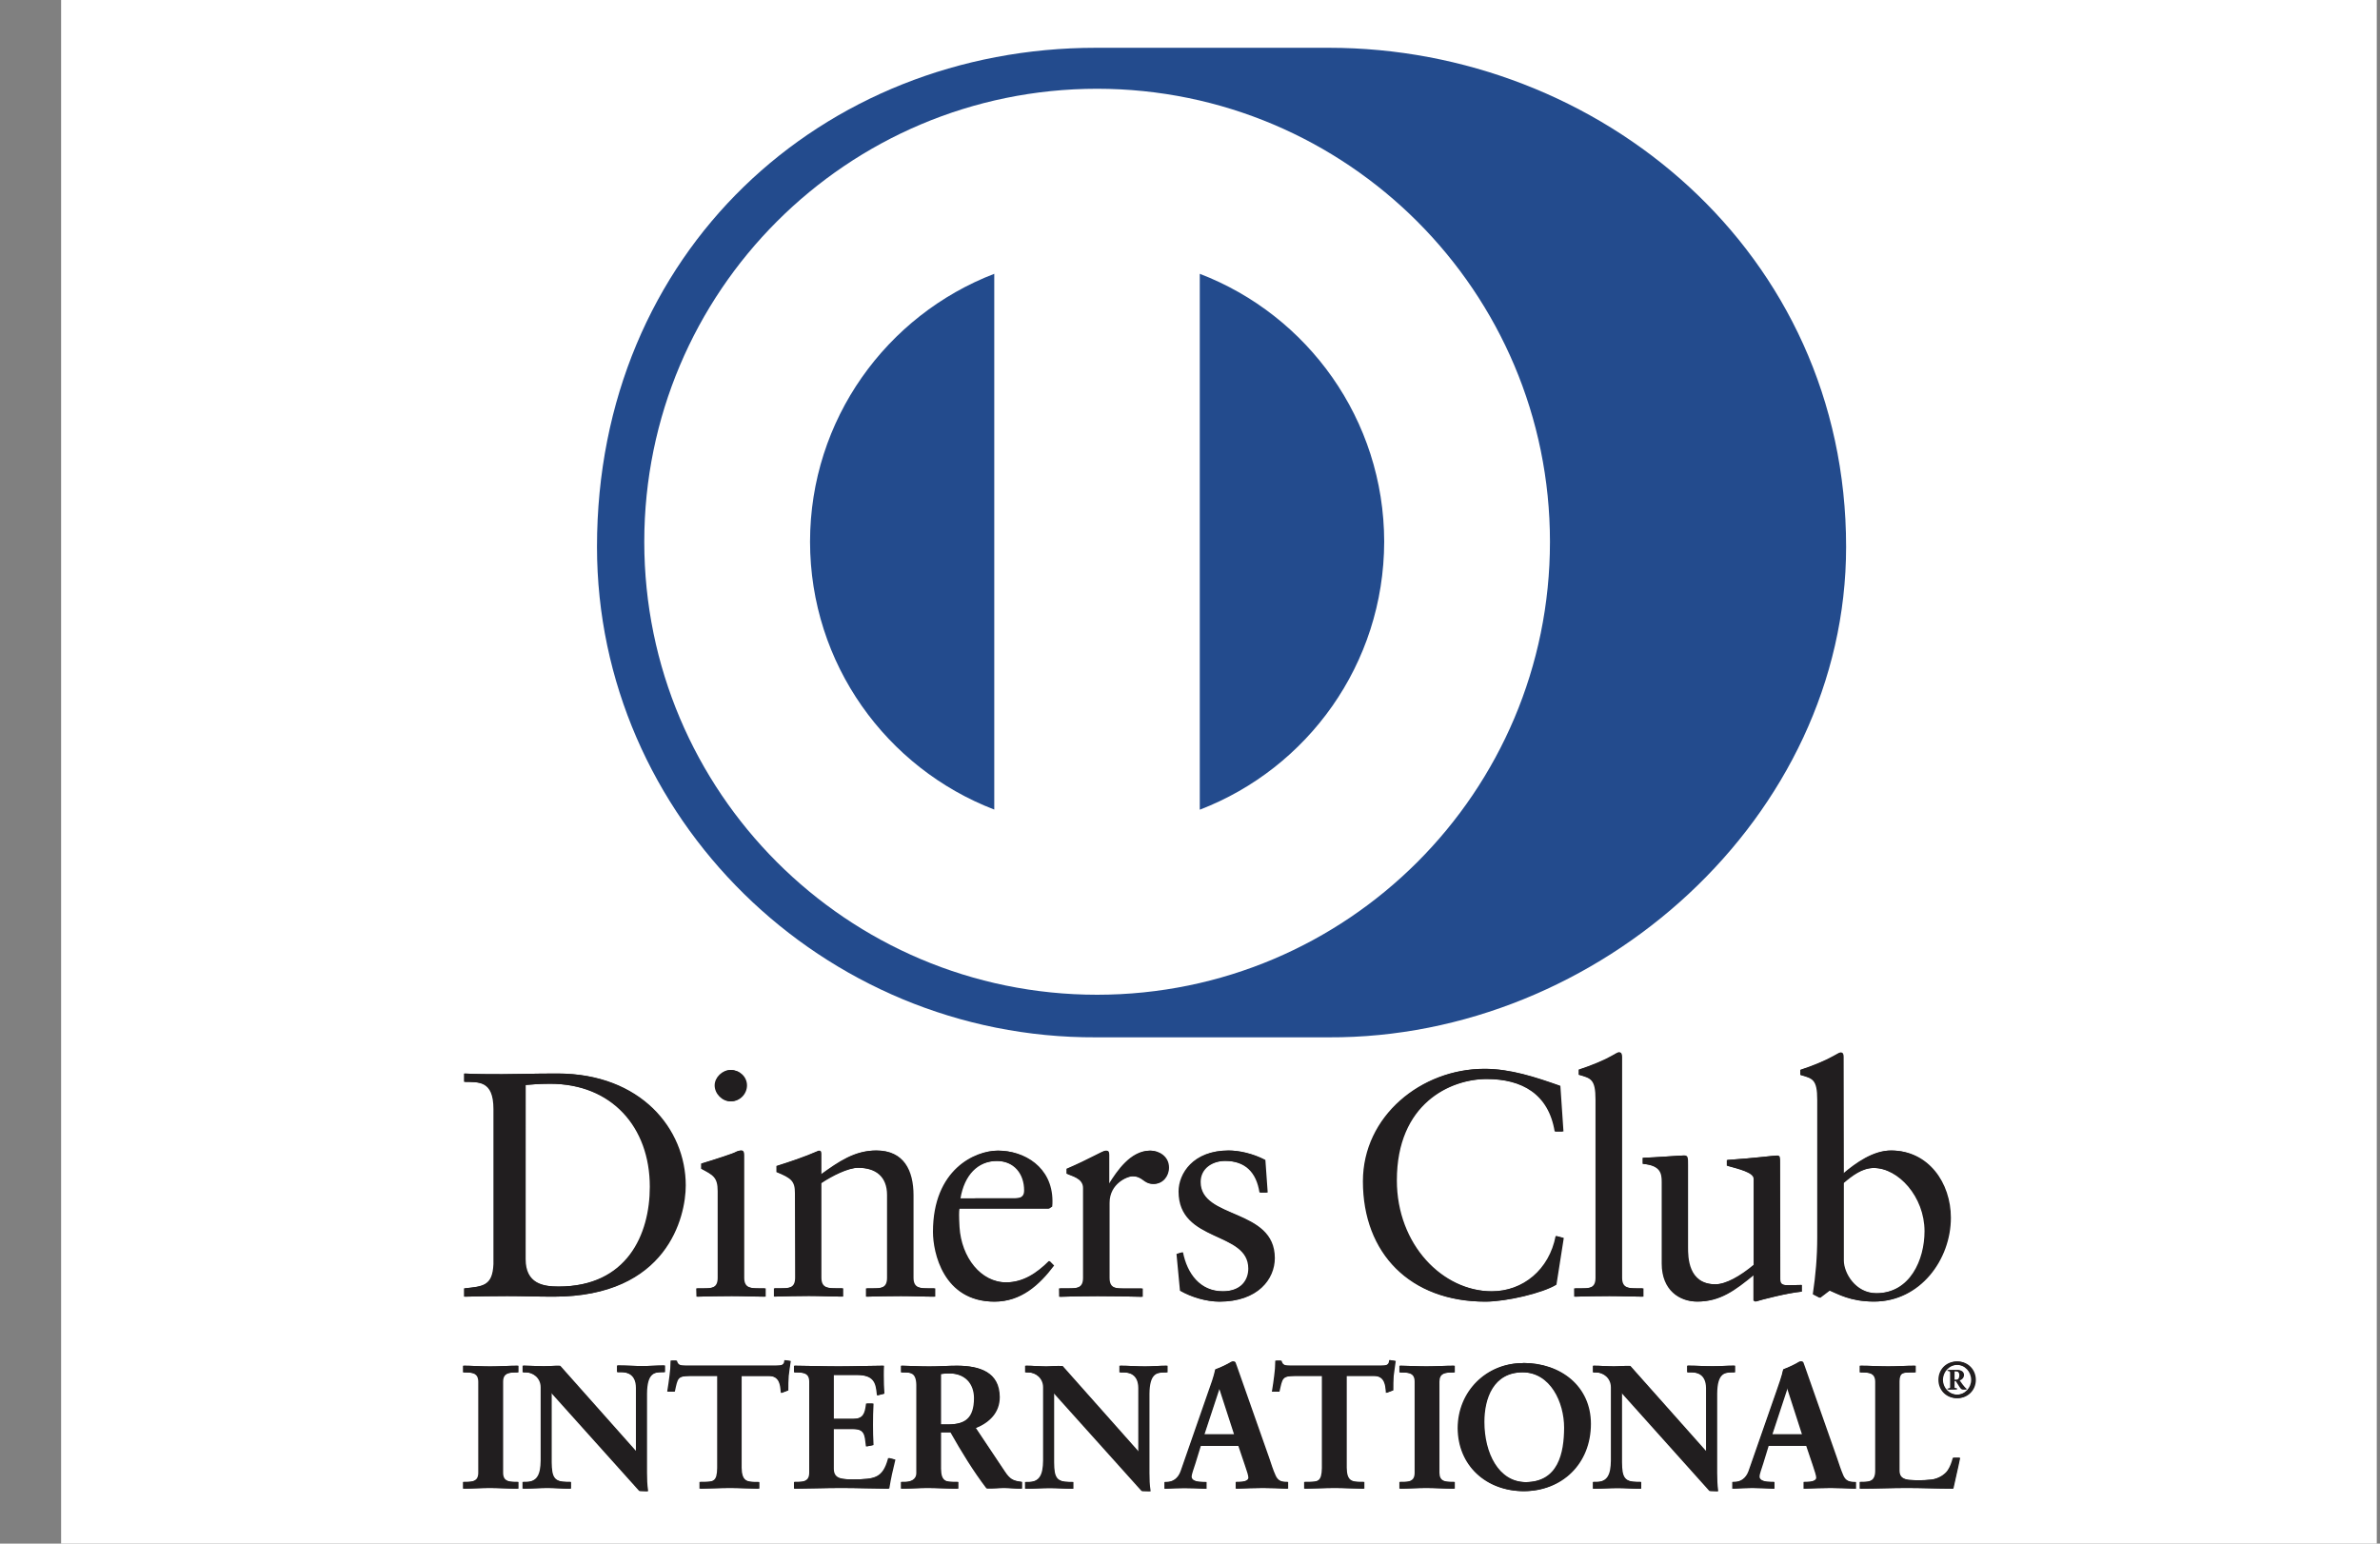 <svg width="37" height="24" viewBox="0 0 37 24" fill="none" xmlns="http://www.w3.org/2000/svg">
<rect x="0" y="0" width="37" height="24" fill="#808080" stroke="none"/>
<g id="diners-club-international-2.svg" clip-path="url(#clip0_7130_3718)">
<path id="Vector" fill-rule="evenodd" clip-rule="evenodd" d="M0.95 -0.292H36.95V24.291H0.95V-0.292Z" fill="white"/>
<g id="Group">
<path id="Vector_2" d="M7.684 17.243C7.684 16.795 7.451 16.825 7.227 16.82V16.691C7.421 16.701 7.62 16.701 7.813 16.701C8.022 16.701 8.305 16.691 8.673 16.691C9.961 16.691 10.661 17.55 10.661 18.43C10.661 18.922 10.373 20.16 8.614 20.16C8.36 20.16 8.126 20.151 7.893 20.151C7.669 20.151 7.451 20.155 7.227 20.16V20.031C7.525 20.001 7.669 19.991 7.684 19.654V17.243ZM8.172 19.576C8.172 19.957 8.445 20.003 8.689 20.003C9.763 20.003 10.116 19.192 10.116 18.451C10.116 17.521 9.52 16.85 8.56 16.85C8.356 16.85 8.262 16.864 8.173 16.869L8.172 19.576ZM10.837 20.031H10.931C11.072 20.031 11.17 20.031 11.17 19.867V18.52C11.17 18.301 11.096 18.27 10.912 18.171V18.091C11.146 18.021 11.424 17.928 11.444 17.913C11.479 17.894 11.508 17.888 11.534 17.888C11.559 17.888 11.57 17.918 11.57 17.958V19.867C11.57 20.031 11.68 20.031 11.819 20.031H11.904V20.16C11.735 20.16 11.56 20.151 11.382 20.151C11.203 20.151 11.024 20.155 10.841 20.16L10.837 20.031ZM11.368 17.123C11.239 17.123 11.124 17.004 11.124 16.875C11.124 16.751 11.243 16.636 11.368 16.636C11.497 16.636 11.613 16.74 11.613 16.875C11.613 17.009 11.503 17.123 11.368 17.123ZM12.372 18.55C12.372 18.366 12.317 18.317 12.084 18.223V18.128C12.296 18.06 12.501 17.994 12.74 17.89C12.755 17.89 12.77 17.899 12.77 17.939V18.262C13.053 18.058 13.297 17.888 13.631 17.888C14.052 17.888 14.202 18.197 14.202 18.584V19.867C14.202 20.031 14.312 20.031 14.45 20.031H14.54V20.16C14.365 20.16 14.191 20.151 14.012 20.151C13.834 20.151 13.654 20.155 13.476 20.16V20.031H13.565C13.705 20.031 13.804 20.031 13.804 19.867V18.579C13.804 18.296 13.631 18.156 13.347 18.156C13.187 18.156 12.935 18.285 12.77 18.395V19.865C12.77 20.03 12.88 20.03 13.02 20.03H13.109V20.159C12.936 20.159 12.76 20.149 12.582 20.149C12.403 20.149 12.223 20.154 12.045 20.159V20.03H12.136C12.276 20.03 12.374 20.03 12.374 19.865L12.372 18.55ZM14.917 18.79C14.908 18.835 14.908 18.91 14.917 19.078C14.947 19.551 15.25 19.938 15.648 19.938C15.921 19.938 16.135 19.788 16.319 19.606L16.388 19.676C16.16 19.979 15.876 20.237 15.468 20.237C14.677 20.237 14.518 19.471 14.518 19.153C14.518 18.178 15.174 17.89 15.521 17.89C15.925 17.89 16.358 18.143 16.362 18.669C16.362 18.7 16.362 18.728 16.358 18.76L16.312 18.79H14.917ZM15.797 18.631C15.921 18.631 15.936 18.566 15.936 18.507C15.936 18.253 15.782 18.05 15.504 18.05C15.2 18.05 14.992 18.273 14.932 18.632L15.797 18.631ZM16.478 20.031H16.613C16.752 20.031 16.852 20.031 16.852 19.867V18.47C16.852 18.317 16.668 18.286 16.594 18.247V18.172C16.956 18.017 17.157 17.89 17.201 17.89C17.231 17.89 17.245 17.905 17.245 17.954V18.402H17.256C17.379 18.208 17.588 17.89 17.891 17.89C18.015 17.89 18.174 17.975 18.174 18.153C18.174 18.288 18.079 18.407 17.941 18.407C17.785 18.407 17.785 18.288 17.613 18.288C17.527 18.288 17.25 18.402 17.25 18.701V19.868C17.25 20.033 17.349 20.033 17.489 20.033H17.766V20.162C17.493 20.156 17.286 20.152 17.072 20.152C16.868 20.152 16.658 20.156 16.48 20.162L16.478 20.031ZM18.391 19.47C18.456 19.798 18.655 20.077 19.017 20.077C19.31 20.077 19.419 19.898 19.419 19.724C19.419 19.137 18.336 19.326 18.336 18.525C18.336 18.247 18.56 17.888 19.106 17.888C19.266 17.888 19.478 17.933 19.672 18.034L19.708 18.54H19.594C19.544 18.227 19.371 18.049 19.053 18.049C18.854 18.049 18.666 18.163 18.666 18.377C18.666 18.959 19.819 18.781 19.819 19.56C19.819 19.889 19.555 20.237 18.965 20.237C18.766 20.237 18.532 20.169 18.358 20.068L18.303 19.496L18.391 19.47ZM24.306 17.591H24.182C24.088 17.011 23.674 16.776 23.12 16.776C22.547 16.776 21.716 17.158 21.716 18.351C21.716 19.356 22.433 20.077 23.198 20.077C23.689 20.077 24.097 19.739 24.197 19.217L24.311 19.247L24.197 19.974C23.989 20.103 23.427 20.237 23.099 20.237C21.936 20.237 21.201 19.488 21.201 18.367C21.201 17.349 22.11 16.618 23.085 16.618C23.488 16.618 23.875 16.747 24.258 16.882L24.306 17.591ZM24.486 20.031H24.581C24.721 20.031 24.819 20.031 24.819 19.867V17.097C24.819 16.775 24.745 16.765 24.556 16.71V16.63C24.755 16.566 24.964 16.477 25.068 16.416C25.122 16.386 25.163 16.361 25.176 16.361C25.207 16.361 25.218 16.392 25.218 16.431V19.867C25.218 20.031 25.326 20.031 25.466 20.031H25.55V20.16C25.382 20.16 25.207 20.151 25.028 20.151C24.85 20.151 24.67 20.155 24.487 20.16L24.486 20.031ZM27.677 19.887C27.677 19.978 27.732 19.982 27.815 19.982C27.874 19.982 27.95 19.978 28.014 19.978V20.082C27.8 20.101 27.392 20.206 27.298 20.236L27.273 20.221V19.819C26.975 20.063 26.746 20.236 26.393 20.236C26.125 20.236 25.846 20.063 25.846 19.645V18.373C25.846 18.244 25.827 18.119 25.549 18.095V18.001C25.727 17.997 26.124 17.965 26.188 17.965C26.243 17.965 26.243 18.001 26.243 18.109V19.392C26.243 19.541 26.243 19.968 26.674 19.968C26.843 19.968 27.067 19.839 27.276 19.665V18.328C27.276 18.229 27.037 18.174 26.858 18.124V18.035C27.306 18.005 27.585 17.966 27.634 17.966C27.675 17.966 27.675 18.002 27.675 18.057L27.677 19.887ZM28.665 18.247C28.864 18.078 29.132 17.888 29.405 17.888C29.982 17.888 30.329 18.391 30.329 18.933C30.329 19.584 29.853 20.236 29.14 20.236C28.772 20.236 28.579 20.116 28.45 20.063L28.3 20.177L28.196 20.123C28.239 19.829 28.264 19.541 28.264 19.238V17.1C28.264 16.777 28.19 16.768 28.001 16.713V16.633C28.201 16.569 28.408 16.479 28.513 16.419C28.568 16.389 28.608 16.364 28.623 16.364C28.653 16.364 28.662 16.394 28.662 16.434L28.665 18.247ZM28.665 19.599C28.665 19.788 28.844 20.107 29.177 20.107C29.709 20.107 29.932 19.584 29.932 19.143C29.932 18.606 29.525 18.159 29.137 18.159C28.953 18.159 28.8 18.278 28.665 18.392V19.599ZM7.222 23.052H7.26C7.356 23.052 7.461 23.038 7.461 22.898V21.481C7.461 21.341 7.358 21.326 7.26 21.326H7.222V21.245C7.327 21.245 7.489 21.256 7.623 21.256C7.757 21.256 7.919 21.245 8.047 21.245V21.326H8.008C7.912 21.326 7.808 21.34 7.808 21.481V22.898C7.808 23.038 7.911 23.052 8.008 23.052H8.047V23.133C7.918 23.133 7.754 23.122 7.62 23.122C7.487 23.122 7.327 23.133 7.222 23.133V23.052Z" fill="#211E1F"/>
<path id="Vector_3" d="M8.048 23.145C7.918 23.145 7.755 23.134 7.621 23.134C7.49 23.134 7.33 23.145 7.223 23.145H7.211V23.041H7.26C7.358 23.038 7.448 23.031 7.448 22.898V21.481C7.447 21.349 7.358 21.341 7.26 21.338H7.211V21.234H7.223C7.33 21.234 7.491 21.245 7.624 21.245C7.759 21.245 7.921 21.234 8.048 21.234H8.061V21.338H8.011C7.914 21.341 7.823 21.349 7.822 21.481V22.898C7.822 23.03 7.913 23.038 8.011 23.041H8.061V23.145H8.048ZM8.036 23.122V23.064H8.01C7.914 23.064 7.799 23.048 7.799 22.898V21.481C7.8 21.331 7.914 21.315 8.01 21.315H8.036V21.257C7.911 21.257 7.755 21.268 7.623 21.268C7.494 21.268 7.339 21.259 7.234 21.257V21.315H7.26C7.356 21.315 7.472 21.331 7.472 21.481V22.898C7.472 23.048 7.356 23.064 7.26 23.064H7.234V23.122C7.339 23.12 7.491 23.111 7.62 23.111C7.752 23.111 7.908 23.12 8.036 23.122ZM9.905 22.6L9.91 22.595V21.58C9.91 21.358 9.755 21.325 9.675 21.325H9.616V21.244C9.744 21.244 9.868 21.255 9.995 21.255C10.107 21.255 10.218 21.244 10.328 21.244V21.325H10.287C10.172 21.325 10.046 21.346 10.046 21.668V22.899C10.046 22.994 10.049 23.089 10.063 23.171H9.96L8.567 21.618V22.733C8.567 22.968 8.613 23.049 8.821 23.049H8.868V23.13C8.751 23.13 8.636 23.119 8.519 23.119C8.399 23.119 8.274 23.13 8.151 23.13V23.049H8.189C8.375 23.049 8.432 22.923 8.432 22.706V21.566C8.432 21.415 8.307 21.323 8.186 21.323H8.15V21.242C8.253 21.242 8.359 21.253 8.46 21.253C8.541 21.253 8.62 21.242 8.701 21.242L9.905 22.6Z" fill="#211E1F"/>
<path id="Vector_4" d="M10.063 23.185L9.95 23.181L8.577 21.651V22.736C8.58 22.971 8.617 23.038 8.82 23.041H8.878V23.145H8.866C8.748 23.145 8.632 23.134 8.517 23.134C8.396 23.134 8.273 23.145 8.149 23.145H8.137V23.041H8.186C8.365 23.039 8.415 22.925 8.418 22.709V21.569C8.418 21.425 8.3 21.337 8.185 21.337H8.138V21.233H8.15C8.253 21.233 8.361 21.242 8.461 21.242C8.54 21.242 8.62 21.233 8.711 21.235L9.9 22.573V21.577C9.898 21.362 9.754 21.335 9.676 21.334H9.604V21.23H9.617C9.745 21.23 9.869 21.239 9.996 21.239C10.106 21.239 10.217 21.23 10.328 21.23H10.34V21.334H10.288C10.176 21.337 10.062 21.348 10.059 21.666V22.898C10.059 22.993 10.062 23.087 10.075 23.17L10.078 23.184L10.063 23.185ZM9.96 23.162H10.049C10.037 23.081 10.036 22.99 10.036 22.901V21.669C10.036 21.344 10.171 21.314 10.288 21.314H10.317V21.256C10.21 21.257 10.104 21.267 9.996 21.267C9.872 21.267 9.751 21.257 9.629 21.256V21.314H9.677C9.761 21.314 9.924 21.351 9.924 21.58L9.922 22.603L9.916 22.608L9.908 22.616L8.705 21.257C8.626 21.257 8.547 21.268 8.465 21.268C8.366 21.268 8.264 21.259 8.166 21.257L8.164 21.315H8.189C8.317 21.315 8.446 21.411 8.446 21.57V22.71C8.446 22.927 8.385 23.064 8.19 23.066L8.164 23.064V23.122C8.282 23.12 8.402 23.111 8.52 23.111C8.632 23.111 8.745 23.12 8.858 23.122V23.064H8.823C8.61 23.063 8.557 22.971 8.557 22.736V21.591L9.96 23.162ZM10.733 21.379C10.53 21.379 10.522 21.427 10.482 21.625H10.401C10.412 21.55 10.425 21.474 10.434 21.396C10.445 21.32 10.45 21.245 10.45 21.167H10.515C10.537 21.248 10.604 21.245 10.677 21.245H12.072C12.146 21.245 12.212 21.242 12.217 21.161L12.282 21.172C12.271 21.246 12.261 21.318 12.252 21.392C12.248 21.465 12.248 21.537 12.248 21.61L12.166 21.64C12.161 21.54 12.147 21.379 11.966 21.379H11.523V22.818C11.523 23.027 11.617 23.052 11.746 23.052H11.799V23.133C11.693 23.133 11.503 23.122 11.358 23.122C11.196 23.122 11.006 23.133 10.901 23.133V23.052H10.953C11.102 23.052 11.177 23.038 11.177 22.825V21.381L10.733 21.379Z" fill="#211E1F"/>
<path id="Vector_5" d="M11.799 23.145C11.692 23.145 11.504 23.134 11.357 23.134C11.195 23.134 11.005 23.145 10.9 23.145H10.889V23.041H10.952C11.102 23.038 11.161 23.035 11.163 22.825V21.392H10.732V21.367H11.187V22.824C11.187 23.041 11.099 23.063 10.951 23.063H10.911V23.12C11.018 23.12 11.199 23.111 11.357 23.111C11.497 23.111 11.678 23.12 11.785 23.12V23.063H11.746C11.615 23.063 11.509 23.031 11.509 22.818V21.367H11.965C12.146 21.368 12.171 21.522 12.177 21.622L12.234 21.601C12.234 21.53 12.234 21.459 12.24 21.389C12.248 21.32 12.258 21.25 12.267 21.182L12.226 21.175C12.214 21.255 12.137 21.257 12.07 21.257H10.662C10.599 21.257 10.529 21.255 10.506 21.178H10.46C10.46 21.252 10.455 21.325 10.444 21.397C10.436 21.471 10.425 21.543 10.414 21.614H10.471C10.507 21.425 10.53 21.364 10.732 21.367V21.392C10.532 21.395 10.537 21.429 10.493 21.629L10.491 21.637H10.388L10.389 21.624C10.4 21.548 10.414 21.473 10.422 21.395C10.433 21.32 10.438 21.244 10.438 21.167V21.154H10.524L10.526 21.163C10.546 21.231 10.595 21.231 10.664 21.233H12.071C12.146 21.231 12.2 21.23 12.206 21.16L12.207 21.146L12.219 21.149L12.295 21.161L12.292 21.174C12.281 21.246 12.27 21.319 12.262 21.392C12.256 21.465 12.256 21.537 12.256 21.61V21.618L12.248 21.621L12.152 21.657L12.151 21.642C12.142 21.54 12.133 21.393 11.961 21.393H11.53V22.821C11.533 23.026 11.614 23.039 11.742 23.042H11.805V23.146L11.799 23.145ZM12.368 23.052H12.406C12.502 23.052 12.607 23.038 12.607 22.898V21.481C12.607 21.341 12.504 21.326 12.406 21.326H12.368V21.245C12.532 21.245 12.814 21.256 13.04 21.256C13.267 21.256 13.548 21.245 13.732 21.245C13.728 21.362 13.73 21.54 13.738 21.66L13.657 21.681C13.643 21.506 13.611 21.366 13.327 21.366H12.951V22.074H13.272C13.434 22.074 13.47 21.983 13.485 21.835H13.566C13.561 21.941 13.558 22.047 13.558 22.151C13.558 22.254 13.561 22.357 13.566 22.46L13.485 22.476C13.469 22.314 13.46 22.209 13.274 22.209H12.95V22.839C12.95 23.015 13.106 23.015 13.279 23.015C13.605 23.015 13.747 22.993 13.828 22.685L13.904 22.704C13.868 22.849 13.835 22.991 13.812 23.136C13.639 23.136 13.327 23.125 13.084 23.125C12.84 23.125 12.519 23.136 12.365 23.136L12.368 23.052Z" fill="#211E1F"/>
<path id="Vector_6" d="M13.815 23.145C13.642 23.145 13.33 23.134 13.087 23.134C12.842 23.134 12.523 23.145 12.367 23.145H12.356V23.041H12.406C12.503 23.039 12.593 23.031 12.594 22.898V21.481C12.593 21.349 12.503 21.341 12.406 21.338H12.356V21.234H12.367C12.532 21.234 12.814 21.244 13.04 21.244C13.267 21.244 13.548 21.234 13.732 21.234H13.745L13.743 21.246C13.74 21.287 13.74 21.335 13.74 21.386C13.74 21.48 13.743 21.581 13.749 21.658V21.668L13.74 21.671L13.644 21.695V21.681C13.628 21.506 13.604 21.378 13.327 21.377H12.963V22.06H13.274C13.43 22.059 13.458 21.979 13.475 21.832L13.477 21.822H13.58V21.834C13.574 21.94 13.572 22.045 13.572 22.15C13.572 22.251 13.574 22.356 13.58 22.457V22.467L13.57 22.47L13.475 22.489L13.474 22.475C13.455 22.31 13.455 22.22 13.274 22.218H12.963V22.836C12.963 23.001 13.105 23 13.282 23.001C13.607 22.998 13.738 22.983 13.82 22.68L13.823 22.669L13.834 22.671L13.92 22.693L13.918 22.704C13.882 22.847 13.85 22.991 13.827 23.134L13.824 23.144H13.815V23.145ZM13.805 23.12C13.828 22.985 13.858 22.847 13.893 22.711L13.839 22.698C13.758 23.001 13.6 23.027 13.282 23.024C13.112 23.024 12.941 23.024 12.94 22.836V22.195H13.276C13.466 22.192 13.485 22.308 13.499 22.461L13.556 22.449C13.551 22.349 13.548 22.25 13.548 22.15C13.548 22.048 13.551 21.947 13.556 21.845H13.499C13.484 21.985 13.44 22.084 13.275 22.084H12.941V21.351H13.329C13.61 21.348 13.657 21.493 13.669 21.664L13.727 21.648C13.723 21.573 13.719 21.474 13.719 21.384C13.719 21.337 13.72 21.293 13.721 21.255C13.537 21.256 13.263 21.265 13.042 21.265C12.819 21.265 12.546 21.256 12.38 21.255V21.312H12.406C12.502 21.312 12.617 21.329 12.617 21.478V22.895C12.617 23.045 12.502 23.061 12.406 23.061H12.38V23.119C12.538 23.119 12.849 23.109 13.087 23.109C13.326 23.111 13.631 23.12 13.805 23.12ZM14.272 21.53C14.272 21.333 14.165 21.325 14.08 21.325H14.031V21.244C14.118 21.244 14.286 21.255 14.452 21.255C14.614 21.255 14.744 21.244 14.887 21.244C15.227 21.244 15.531 21.335 15.531 21.72C15.531 21.963 15.369 22.113 15.155 22.195L15.617 22.887C15.693 23.001 15.746 23.032 15.88 23.049V23.13C15.79 23.13 15.704 23.119 15.615 23.119C15.531 23.119 15.444 23.13 15.361 23.13C15.152 22.857 14.973 22.564 14.798 22.254H14.619V22.833C14.619 23.042 14.715 23.05 14.84 23.05H14.888V23.131C14.733 23.131 14.578 23.12 14.424 23.12C14.295 23.12 14.167 23.131 14.031 23.131V23.05H14.08C14.181 23.05 14.272 23.005 14.272 22.905V21.53ZM14.618 22.159H14.75C15.02 22.159 15.166 22.056 15.166 21.738C15.166 21.497 15.012 21.344 14.77 21.344C14.689 21.344 14.655 21.352 14.616 21.355L14.618 22.159Z" fill="#211E1F"/>
<path id="Vector_7" d="M15.879 23.145C15.788 23.145 15.702 23.134 15.613 23.134C15.53 23.134 15.444 23.145 15.349 23.141C15.142 22.869 14.963 22.578 14.789 22.269H14.63V22.836C14.632 23.039 14.715 23.038 14.84 23.041H14.9V23.145H14.888C14.732 23.145 14.576 23.134 14.424 23.134C14.294 23.134 14.168 23.145 14.031 23.145H14.019V23.041H14.079C14.176 23.039 14.259 22.998 14.259 22.906V21.532C14.256 21.34 14.163 21.341 14.079 21.338H14.019V21.234H14.031C14.119 21.234 14.286 21.245 14.451 21.245C14.613 21.245 14.742 21.234 14.886 21.234C15.227 21.235 15.541 21.329 15.543 21.721C15.543 21.966 15.381 22.118 15.172 22.203L15.626 22.883C15.702 22.995 15.75 23.023 15.882 23.039L15.891 23.041V23.144H15.879V23.145ZM14.619 22.244H14.803L14.805 22.25C14.982 22.56 15.159 22.853 15.359 23.12C15.441 23.12 15.527 23.109 15.613 23.109C15.699 23.109 15.783 23.119 15.867 23.12V23.061C15.739 23.046 15.68 23.008 15.606 22.895L15.136 22.191L15.15 22.185C15.361 22.102 15.518 21.957 15.518 21.72C15.518 21.344 15.225 21.257 14.886 21.256C14.743 21.256 14.614 21.267 14.451 21.267C14.292 21.267 14.131 21.257 14.043 21.256V21.314H14.08C14.164 21.314 14.284 21.327 14.284 21.53V22.905C14.284 23.013 14.182 23.063 14.08 23.063H14.043V23.12C14.174 23.12 14.297 23.109 14.424 23.109C14.575 23.109 14.728 23.119 14.877 23.12V23.063H14.84C14.716 23.063 14.606 23.048 14.606 22.835V22.244H14.619ZM14.619 22.17H14.606V21.342L14.616 21.341C14.653 21.338 14.69 21.33 14.771 21.33C15.017 21.33 15.177 21.491 15.179 21.736C15.177 22.059 15.022 22.169 14.75 22.169L14.619 22.17ZM14.75 22.147C15.018 22.144 15.153 22.051 15.155 21.738C15.154 21.502 15.007 21.355 14.771 21.353C14.697 21.353 14.664 21.36 14.63 21.363V22.147H14.75ZM17.715 22.6L17.719 22.595V21.58C17.719 21.358 17.565 21.325 17.484 21.325H17.425V21.244C17.553 21.244 17.676 21.255 17.804 21.255C17.915 21.255 18.026 21.244 18.136 21.244V21.325H18.095C17.982 21.325 17.855 21.346 17.855 21.668V22.899C17.855 22.994 17.858 23.089 17.871 23.171H17.77L16.377 21.618V22.733C16.377 22.968 16.424 23.049 16.631 23.049H16.678V23.13C16.561 23.13 16.445 23.119 16.329 23.119C16.207 23.119 16.084 23.13 15.961 23.13V23.049H15.998C16.185 23.049 16.243 22.923 16.243 22.706V21.566C16.243 21.415 16.119 21.323 15.997 21.323H15.961V21.242C16.063 21.242 16.17 21.253 16.272 21.253C16.351 21.253 16.431 21.242 16.512 21.242L17.715 22.6Z" fill="#211E1F"/>
<path id="Vector_8" d="M17.872 23.185L17.761 23.182L16.388 21.653V22.737C16.39 22.972 16.426 23.039 16.631 23.042H16.688V23.146H16.676C16.558 23.146 16.442 23.136 16.327 23.136C16.206 23.136 16.081 23.146 15.961 23.146H15.948V23.042H15.998C16.176 23.041 16.227 22.927 16.23 22.71V21.57C16.23 21.426 16.112 21.338 15.996 21.338H15.95V21.234H15.962C16.065 21.234 16.171 21.245 16.272 21.245C16.352 21.245 16.43 21.234 16.521 21.238L17.71 22.577V21.581C17.708 21.366 17.564 21.34 17.487 21.338H17.416V21.234H17.428C17.556 21.234 17.681 21.245 17.807 21.245C17.917 21.245 18.028 21.234 18.14 21.234H18.152V21.338H18.1C17.987 21.341 17.873 21.352 17.87 21.671V22.902C17.87 22.997 17.873 23.09 17.887 23.174L17.888 23.188L17.872 23.185ZM17.769 23.162H17.858C17.846 23.081 17.844 22.99 17.844 22.901V21.669C17.844 21.344 17.982 21.315 18.097 21.314H18.126V21.256C18.019 21.257 17.913 21.267 17.805 21.267C17.681 21.267 17.56 21.257 17.438 21.256V21.314H17.486C17.57 21.315 17.733 21.351 17.733 21.58L17.73 22.603L17.725 22.608L17.717 22.616L16.512 21.257C16.433 21.257 16.355 21.268 16.272 21.268C16.172 21.268 16.072 21.259 15.973 21.257V21.315H15.998C16.125 21.316 16.254 21.411 16.254 21.57V22.71C16.254 22.927 16.193 23.066 15.999 23.066H15.973V23.123C16.09 23.122 16.21 23.114 16.329 23.114C16.441 23.114 16.555 23.123 16.666 23.123V23.066H16.632C16.419 23.066 16.366 22.972 16.366 22.737V21.594L17.769 23.162ZM18.571 22.746C18.543 22.836 18.51 22.908 18.51 22.957C18.51 23.038 18.624 23.052 18.713 23.052H18.744V23.133C18.635 23.127 18.525 23.122 18.417 23.122C18.319 23.122 18.222 23.126 18.126 23.133V23.052H18.142C18.248 23.052 18.337 22.989 18.377 22.876L18.81 21.635C18.845 21.535 18.893 21.4 18.91 21.299C18.995 21.268 19.105 21.215 19.156 21.182C19.164 21.179 19.169 21.176 19.177 21.176C19.186 21.176 19.191 21.176 19.197 21.184C19.205 21.205 19.212 21.231 19.221 21.252L19.718 22.666C19.751 22.761 19.783 22.861 19.819 22.942C19.852 23.017 19.909 23.049 19.997 23.049H20.014V23.13C19.892 23.125 19.769 23.119 19.64 23.119C19.507 23.119 19.372 23.123 19.234 23.13V23.049H19.264C19.326 23.049 19.431 23.038 19.431 22.971C19.431 22.935 19.407 22.864 19.377 22.776L19.271 22.461H18.657L18.571 22.746ZM18.966 21.547H18.961L18.709 22.313H19.215L18.966 21.547Z" fill="#211E1F"/>
<path id="Vector_9" d="M20.013 23.145C19.89 23.14 19.768 23.134 19.641 23.134C19.508 23.134 19.374 23.14 19.236 23.145L19.223 23.146V23.041H19.264C19.328 23.041 19.421 23.027 19.421 22.975C19.422 22.945 19.396 22.869 19.367 22.784L19.264 22.479H18.669L18.585 22.752C18.557 22.844 18.526 22.916 18.526 22.96C18.527 23.026 18.627 23.042 18.717 23.042H18.758V23.148L18.745 23.146C18.637 23.141 18.527 23.136 18.419 23.136C18.323 23.136 18.224 23.141 18.128 23.146L18.115 23.148V23.042H18.143C18.244 23.042 18.327 22.985 18.366 22.875L18.799 21.633C18.835 21.533 18.884 21.399 18.906 21.29C18.991 21.261 19.1 21.206 19.152 21.174C19.16 21.171 19.167 21.167 19.178 21.167C19.185 21.167 19.198 21.168 19.208 21.182C19.216 21.204 19.225 21.228 19.233 21.25L19.731 22.665C19.763 22.759 19.794 22.86 19.831 22.939C19.863 23.012 19.913 23.041 19.999 23.041H20.026V23.146L20.013 23.145ZM19.247 23.12C19.381 23.116 19.512 23.111 19.641 23.111C19.766 23.111 19.884 23.116 20 23.12V23.064H19.998C19.906 23.066 19.841 23.028 19.808 22.949C19.772 22.866 19.739 22.766 19.708 22.671L19.211 21.257C19.203 21.235 19.194 21.211 19.188 21.193C19.185 21.19 19.185 21.19 19.183 21.19H19.179C19.174 21.19 19.171 21.193 19.164 21.193C19.112 21.227 19.004 21.279 18.924 21.301C18.907 21.403 18.859 21.539 18.822 21.639L18.39 22.88C18.349 22.998 18.254 23.064 18.144 23.064H18.14V23.12C18.232 23.116 18.327 23.111 18.42 23.111C18.524 23.111 18.631 23.116 18.735 23.12V23.064H18.717C18.629 23.063 18.505 23.053 18.502 22.957C18.502 22.904 18.535 22.833 18.561 22.743L18.574 22.746L18.561 22.741L18.651 22.453H19.281L19.389 22.774C19.42 22.861 19.444 22.934 19.444 22.974C19.442 23.057 19.326 23.063 19.266 23.064H19.248V23.12H19.247ZM18.693 22.325L18.953 21.537H18.966H18.975L19.232 22.325H18.693ZM18.725 22.301H19.198L18.964 21.576L18.725 22.301ZM20.132 21.379C19.929 21.379 19.921 21.427 19.881 21.625H19.8C19.811 21.55 19.825 21.474 19.833 21.396C19.844 21.32 19.848 21.245 19.848 21.167H19.913C19.934 21.248 20.002 21.245 20.075 21.245H21.471C21.544 21.245 21.611 21.242 21.616 21.161L21.681 21.172C21.671 21.246 21.66 21.318 21.651 21.392C21.645 21.465 21.645 21.537 21.645 21.61L21.564 21.64C21.559 21.54 21.545 21.379 21.364 21.379H20.92V22.818C20.92 23.027 21.015 23.052 21.144 23.052H21.196V23.133C21.09 23.133 20.902 23.122 20.756 23.122C20.593 23.122 20.404 23.133 20.298 23.133V23.052H20.351C20.5 23.052 20.576 23.038 20.576 22.825V21.381L20.132 21.379Z" fill="#211E1F"/>
<path id="Vector_10" d="M21.198 23.145C21.09 23.145 20.902 23.134 20.757 23.134C20.595 23.134 20.405 23.145 20.3 23.145H20.287V23.041H20.35C20.5 23.038 20.559 23.036 20.563 22.826V21.392H20.132V21.367H20.587V22.824C20.587 23.041 20.499 23.063 20.35 23.063H20.311V23.121C20.418 23.119 20.599 23.11 20.757 23.11C20.898 23.11 21.078 23.119 21.185 23.121V23.063H21.145C21.016 23.062 20.911 23.032 20.909 22.819V21.367H21.365C21.546 21.369 21.571 21.523 21.576 21.623L21.636 21.601C21.636 21.531 21.636 21.459 21.641 21.389C21.649 21.321 21.659 21.249 21.669 21.182L21.627 21.175C21.615 21.255 21.538 21.259 21.471 21.258H20.062C19.999 21.259 19.929 21.255 19.906 21.178H19.862C19.86 21.252 19.856 21.326 19.845 21.398C19.838 21.472 19.825 21.543 19.815 21.615H19.873C19.908 21.425 19.932 21.365 20.134 21.367V21.392C19.933 21.395 19.939 21.429 19.893 21.63L19.89 21.638H19.786L19.789 21.624C19.8 21.549 19.814 21.473 19.822 21.395C19.833 21.319 19.838 21.244 19.838 21.167V21.155H19.923L19.926 21.163C19.945 21.232 19.995 21.232 20.064 21.233H20.077H21.474C21.548 21.232 21.603 21.23 21.608 21.159L21.61 21.145L21.623 21.148L21.7 21.16L21.697 21.172C21.686 21.245 21.677 21.318 21.667 21.391C21.662 21.464 21.662 21.536 21.662 21.609V21.617L21.653 21.62L21.557 21.656V21.641C21.55 21.539 21.54 21.392 21.368 21.392H20.937V22.82C20.939 23.025 21.02 23.038 21.148 23.041H21.211V23.145H21.198ZM21.781 23.052H21.82C21.917 23.052 22.02 23.038 22.02 22.898V21.481C22.02 21.341 21.918 21.326 21.82 21.326H21.781V21.245C21.887 21.245 22.049 21.256 22.181 21.256C22.317 21.256 22.479 21.245 22.606 21.245V21.326H22.569C22.472 21.326 22.369 21.34 22.369 21.481V22.898C22.369 23.038 22.472 23.052 22.569 23.052H22.606V23.133C22.477 23.133 22.314 23.122 22.179 23.122C22.046 23.122 21.887 23.133 21.781 23.133V23.052Z" fill="#211E1F"/>
<path id="Vector_11" d="M22.606 23.145C22.476 23.145 22.314 23.134 22.179 23.134C22.047 23.134 21.887 23.145 21.781 23.145H21.769V23.041H21.818C21.916 23.04 22.006 23.032 22.006 22.898V21.481C22.006 21.35 21.916 21.341 21.818 21.339H21.769V21.234H21.781C21.887 21.234 22.049 21.244 22.18 21.244C22.315 21.244 22.477 21.234 22.606 21.234H22.617V21.339H22.568C22.469 21.341 22.38 21.35 22.378 21.481V22.898C22.38 23.032 22.469 23.038 22.568 23.041H22.617V23.145H22.606ZM22.594 23.121V23.063H22.569C22.473 23.063 22.358 23.045 22.358 22.897V21.48C22.358 21.33 22.471 21.314 22.569 21.314H22.594V21.256C22.469 21.258 22.312 21.267 22.18 21.267C22.051 21.267 21.898 21.258 21.793 21.256V21.314H21.819C21.916 21.314 22.031 21.33 22.031 21.48V22.898C22.031 23.048 21.916 23.064 21.819 23.064H21.793V23.122C21.898 23.121 22.05 23.113 22.179 23.113C22.311 23.111 22.466 23.121 22.594 23.121ZM23.684 21.204C24.261 21.204 24.719 21.561 24.719 22.138C24.719 22.761 24.273 23.173 23.698 23.173C23.124 23.173 22.686 22.783 22.686 22.202C22.687 21.641 23.122 21.204 23.684 21.204ZM23.726 23.055C24.251 23.055 24.343 22.592 24.343 22.198C24.343 21.803 24.13 21.324 23.681 21.324C23.207 21.324 23.067 21.745 23.067 22.108C23.066 22.591 23.288 23.055 23.726 23.055Z" fill="#211E1F"/>
<path id="Vector_12" d="M22.675 22.202C22.676 21.634 23.117 21.193 23.684 21.193V21.216C23.128 21.216 22.698 21.647 22.698 22.202C22.7 22.777 23.131 23.16 23.699 23.16C24.269 23.16 24.708 22.753 24.71 22.136C24.71 21.568 24.256 21.216 23.685 21.215V21.191C24.266 21.191 24.732 21.552 24.733 22.136C24.733 22.765 24.28 23.182 23.699 23.184C23.12 23.184 22.676 22.79 22.675 22.202ZM23.054 22.107C23.055 21.743 23.197 21.311 23.68 21.311C24.138 21.312 24.353 21.8 24.354 22.198C24.353 22.592 24.261 23.067 23.725 23.067V23.044C24.239 23.042 24.328 22.592 24.329 22.198C24.329 21.805 24.118 21.337 23.678 21.336C23.214 21.337 23.077 21.747 23.077 22.107C23.077 22.589 23.297 23.042 23.725 23.044V23.067C23.278 23.066 23.055 22.595 23.054 22.107ZM26.544 22.6L26.549 22.595V21.58C26.549 21.358 26.394 21.325 26.313 21.325H26.256V21.244C26.382 21.244 26.507 21.255 26.633 21.255C26.744 21.255 26.856 21.244 26.965 21.244V21.325H26.924C26.812 21.325 26.684 21.347 26.684 21.668V22.899C26.684 22.994 26.687 23.089 26.7 23.171H26.599L25.207 21.618V22.733C25.207 22.968 25.253 23.049 25.461 23.049H25.507V23.13C25.391 23.13 25.274 23.119 25.159 23.119C25.036 23.119 24.913 23.13 24.791 23.13V23.049H24.829C25.016 23.049 25.072 22.923 25.072 22.706V21.566C25.072 21.415 24.948 21.323 24.826 21.323H24.791V21.242C24.894 21.242 24.999 21.253 25.101 21.253C25.182 21.253 25.26 21.242 25.341 21.242L26.544 22.6Z" fill="#211E1F"/>
<path id="Vector_13" d="M26.7 23.185L26.588 23.181L25.216 21.651V22.736C25.219 22.971 25.255 23.038 25.458 23.041H25.515V23.146H25.503C25.385 23.146 25.27 23.136 25.154 23.136C25.034 23.136 24.909 23.146 24.786 23.146H24.775V23.041H24.825C25.003 23.041 25.054 22.925 25.057 22.71V21.57C25.057 21.426 24.939 21.338 24.822 21.338H24.775V21.234H24.786C24.889 21.234 24.995 21.244 25.097 21.244C25.176 21.244 25.255 21.234 25.347 21.237L26.536 22.574V21.58C26.534 21.364 26.39 21.338 26.312 21.337H26.24V21.233H26.253C26.38 21.233 26.504 21.242 26.63 21.242C26.741 21.242 26.851 21.233 26.964 21.233H26.976V21.337H26.924C26.813 21.34 26.698 21.351 26.696 21.669V22.901C26.696 22.995 26.699 23.09 26.711 23.173L26.714 23.186L26.7 23.185ZM26.597 23.162H26.687C26.674 23.081 26.673 22.99 26.673 22.901V21.669C26.673 21.344 26.809 21.315 26.925 21.314H26.956V21.256C26.849 21.257 26.743 21.267 26.634 21.267C26.511 21.267 26.39 21.257 26.268 21.256V21.314H26.314C26.398 21.315 26.562 21.352 26.562 21.58L26.559 22.603L26.553 22.608L26.545 22.616L25.341 21.257C25.261 21.257 25.183 21.268 25.101 21.268C25.001 21.268 24.9 21.259 24.802 21.257V21.315H24.826C24.954 21.316 25.084 21.411 25.084 21.57V22.71C25.084 22.927 25.024 23.064 24.829 23.066H24.803V23.123C24.921 23.122 25.042 23.114 25.16 23.114C25.272 23.114 25.385 23.123 25.498 23.123V23.066H25.462C25.25 23.066 25.195 22.972 25.195 22.737V21.592L26.597 23.162ZM27.401 22.746C27.375 22.836 27.341 22.908 27.341 22.957C27.341 23.038 27.456 23.052 27.543 23.052H27.574V23.133C27.465 23.127 27.354 23.122 27.247 23.122C27.149 23.122 27.052 23.126 26.954 23.133V23.052H26.969C27.075 23.052 27.164 22.989 27.204 22.876L27.637 21.635C27.672 21.535 27.721 21.4 27.737 21.299C27.823 21.268 27.932 21.215 27.983 21.182C27.991 21.179 27.996 21.176 28.003 21.176C28.01 21.176 28.017 21.176 28.023 21.184C28.031 21.205 28.039 21.231 28.047 21.252L28.544 22.666C28.577 22.761 28.609 22.861 28.645 22.942C28.677 23.017 28.734 23.049 28.823 23.049H28.84V23.13C28.717 23.125 28.595 23.119 28.466 23.119C28.334 23.119 28.198 23.123 28.061 23.13V23.049H28.091C28.153 23.049 28.259 23.038 28.259 22.971C28.259 22.935 28.234 22.864 28.204 22.776L28.098 22.461H27.484L27.401 22.746ZM27.796 21.547H27.791L27.539 22.313H28.046L27.796 21.547Z" fill="#211E1F"/>
<path id="Vector_14" d="M28.841 23.145C28.719 23.141 28.598 23.134 28.469 23.134C28.337 23.134 28.202 23.14 28.064 23.145L28.051 23.147V23.041H28.093C28.156 23.041 28.249 23.027 28.249 22.974C28.249 22.944 28.224 22.869 28.195 22.783L28.093 22.478H27.497L27.413 22.751C27.386 22.843 27.354 22.915 27.355 22.959C27.355 23.024 27.457 23.041 27.546 23.041H27.587V23.147L27.575 23.145C27.466 23.141 27.357 23.134 27.248 23.134C27.152 23.134 27.053 23.14 26.956 23.145L26.943 23.147V23.041H26.971C27.072 23.041 27.156 22.983 27.196 22.873L27.628 21.632C27.663 21.532 27.712 21.398 27.736 21.289C27.821 21.259 27.929 21.205 27.981 21.172C27.988 21.17 27.995 21.167 28.006 21.167C28.014 21.165 28.027 21.168 28.036 21.182C28.044 21.203 28.053 21.229 28.061 21.251L28.558 22.665C28.59 22.759 28.622 22.86 28.658 22.941C28.69 23.012 28.739 23.041 28.826 23.042H28.855V23.148L28.841 23.145ZM28.075 23.121C28.209 23.115 28.341 23.111 28.469 23.111C28.595 23.111 28.713 23.116 28.83 23.121V23.064H28.826C28.735 23.064 28.669 23.029 28.636 22.949C28.601 22.867 28.568 22.766 28.536 22.672L28.039 21.257C28.031 21.235 28.023 21.211 28.016 21.193C28.013 21.19 28.013 21.19 28.012 21.19H28.006C28.001 21.19 27.998 21.193 27.991 21.193C27.939 21.226 27.829 21.279 27.749 21.3C27.733 21.402 27.683 21.538 27.648 21.638L27.215 22.879C27.174 22.997 27.081 23.063 26.969 23.063H26.965V23.119C27.059 23.115 27.151 23.11 27.245 23.11C27.35 23.11 27.457 23.115 27.561 23.119V23.063H27.542C27.454 23.062 27.331 23.052 27.328 22.956C27.328 22.902 27.362 22.834 27.388 22.742L27.399 22.744L27.388 22.74L27.477 22.452H28.108L28.216 22.773C28.246 22.86 28.271 22.933 28.271 22.972C28.267 23.056 28.153 23.062 28.093 23.063H28.075V23.121ZM27.523 22.324L27.782 21.536H27.796H27.804L28.06 22.324H27.523ZM27.554 22.301H28.028L27.793 21.576L27.554 22.301ZM29.523 22.868C29.523 22.976 29.597 23.008 29.685 23.019C29.796 23.027 29.919 23.027 30.042 23.014C30.155 23 30.254 22.934 30.302 22.868C30.344 22.809 30.37 22.733 30.386 22.673H30.464C30.433 22.827 30.396 22.979 30.363 23.133C30.126 23.133 29.888 23.122 29.649 23.122C29.411 23.122 29.174 23.133 28.936 23.133V23.052H28.973C29.07 23.052 29.176 23.038 29.176 22.871V21.48C29.176 21.34 29.07 21.325 28.973 21.325H28.936V21.244C29.078 21.244 29.218 21.255 29.363 21.255C29.501 21.255 29.636 21.244 29.774 21.244V21.325H29.706C29.604 21.325 29.522 21.328 29.522 21.47L29.523 22.868Z" fill="#211E1F"/>
<path id="Vector_15" d="M30.364 23.145C30.125 23.145 29.888 23.134 29.65 23.134C29.411 23.134 29.174 23.145 28.935 23.145H28.924V23.041H28.973C29.071 23.038 29.164 23.032 29.166 22.872V21.481C29.164 21.349 29.072 21.341 28.973 21.338H28.924V21.234H28.935C29.079 21.234 29.219 21.244 29.362 21.244C29.499 21.244 29.634 21.234 29.772 21.234H29.783V21.338H29.704C29.599 21.341 29.533 21.335 29.531 21.473V22.869C29.532 22.971 29.598 22.997 29.682 23.009C29.73 23.012 29.779 23.015 29.833 23.015C29.899 23.015 29.967 23.012 30.037 23.004C30.147 22.99 30.243 22.927 30.289 22.864C30.33 22.806 30.355 22.732 30.37 22.673L30.372 22.665H30.474L30.471 22.678C30.441 22.833 30.402 22.983 30.37 23.138L30.367 23.146H30.364V23.145ZM30.355 23.12C30.386 22.974 30.422 22.831 30.451 22.684H30.394C30.378 22.743 30.353 22.816 30.311 22.873C30.26 22.943 30.16 23.009 30.043 23.024C29.971 23.032 29.903 23.035 29.835 23.035C29.783 23.035 29.733 23.032 29.684 23.03C29.597 23.02 29.512 22.983 29.512 22.868V21.471C29.512 21.32 29.608 21.314 29.706 21.314H29.763V21.256C29.63 21.257 29.498 21.267 29.363 21.267C29.223 21.267 29.086 21.257 28.947 21.256V21.314H28.973C29.069 21.314 29.187 21.33 29.187 21.48V22.87C29.187 23.045 29.069 23.064 28.973 23.064H28.947V23.122C29.181 23.122 29.415 23.112 29.65 23.112C29.886 23.111 30.121 23.12 30.355 23.12ZM30.433 21.168C30.595 21.168 30.717 21.293 30.717 21.454C30.717 21.613 30.595 21.738 30.433 21.738C30.271 21.738 30.148 21.614 30.148 21.454C30.147 21.293 30.269 21.168 30.433 21.168ZM30.433 21.684C30.56 21.684 30.658 21.576 30.658 21.454C30.658 21.33 30.562 21.22 30.433 21.22C30.304 21.22 30.206 21.33 30.206 21.454C30.206 21.576 30.304 21.684 30.433 21.684ZM30.291 21.603V21.59C30.327 21.585 30.332 21.587 30.332 21.565V21.353C30.332 21.323 30.33 21.314 30.291 21.315V21.301H30.437C30.488 21.301 30.533 21.326 30.533 21.377C30.533 21.419 30.504 21.451 30.466 21.462L30.512 21.526C30.534 21.556 30.559 21.584 30.576 21.594V21.602H30.519C30.493 21.602 30.47 21.546 30.418 21.47H30.386V21.565C30.386 21.584 30.393 21.583 30.427 21.587V21.601L30.291 21.603ZM30.386 21.454H30.42C30.456 21.454 30.474 21.426 30.474 21.381C30.474 21.335 30.448 21.319 30.418 21.319H30.386V21.454Z" fill="#211E1F"/>
</g>
<g id="Group_2">
<path id="Vector_16" d="M7.671 17.243C7.671 16.795 7.437 16.825 7.213 16.82V16.691C7.407 16.701 7.606 16.701 7.8 16.701C8.008 16.701 8.291 16.691 8.659 16.691C9.947 16.691 10.647 17.55 10.647 18.43C10.647 18.922 10.359 20.16 8.6 20.16C8.346 20.16 8.113 20.151 7.879 20.151C7.656 20.151 7.437 20.155 7.213 20.16V20.031C7.511 20.001 7.656 19.991 7.671 19.654V17.243ZM8.158 19.576C8.158 19.957 8.431 20.003 8.676 20.003C9.749 20.003 10.102 19.192 10.102 18.451C10.102 17.521 9.506 16.85 8.547 16.85C8.342 16.85 8.249 16.864 8.159 16.869L8.158 19.576ZM10.823 20.031H10.918C11.058 20.031 11.157 20.031 11.157 19.867V18.52C11.157 18.301 11.083 18.27 10.899 18.171V18.091C11.132 18.021 11.411 17.928 11.43 17.913C11.466 17.894 11.495 17.888 11.521 17.888C11.545 17.888 11.556 17.918 11.556 17.958V19.867C11.556 20.031 11.666 20.031 11.805 20.031H11.89V20.16C11.721 20.16 11.547 20.151 11.368 20.151C11.19 20.151 11.01 20.155 10.827 20.16L10.823 20.031ZM11.354 17.123C11.225 17.123 11.11 17.004 11.11 16.875C11.11 16.751 11.229 16.636 11.354 16.636C11.483 16.636 11.599 16.74 11.599 16.875C11.598 17.009 11.488 17.123 11.354 17.123ZM12.358 18.55C12.358 18.366 12.303 18.317 12.07 18.223V18.128C12.283 18.06 12.487 17.994 12.726 17.89C12.741 17.89 12.756 17.899 12.756 17.939V18.262C13.039 18.058 13.284 17.888 13.617 17.888C14.039 17.888 14.188 18.197 14.188 18.584V19.867C14.188 20.031 14.298 20.031 14.437 20.031H14.526V20.16C14.352 20.16 14.177 20.151 13.999 20.151C13.82 20.151 13.64 20.155 13.462 20.16V20.031H13.551C13.691 20.031 13.79 20.031 13.79 19.867V18.579C13.79 18.296 13.617 18.156 13.333 18.156C13.174 18.156 12.921 18.285 12.756 18.395V19.865C12.756 20.03 12.866 20.03 13.006 20.03H13.095V20.159C12.922 20.159 12.747 20.149 12.568 20.149C12.39 20.149 12.21 20.154 12.031 20.159V20.03H12.122C12.262 20.03 12.361 20.03 12.361 19.865L12.358 18.55ZM14.904 18.79C14.894 18.835 14.894 18.91 14.904 19.078C14.934 19.551 15.236 19.938 15.634 19.938C15.907 19.938 16.122 19.788 16.305 19.606L16.374 19.676C16.146 19.979 15.862 20.237 15.454 20.237C14.663 20.237 14.504 19.471 14.504 19.153C14.504 18.178 15.16 17.89 15.508 17.89C15.911 17.89 16.344 18.143 16.348 18.669C16.348 18.7 16.348 18.728 16.344 18.76L16.299 18.79H14.904ZM15.782 18.631C15.906 18.631 15.921 18.566 15.921 18.507C15.921 18.253 15.767 18.05 15.489 18.05C15.185 18.05 14.976 18.273 14.917 18.632L15.782 18.631ZM16.463 20.031H16.598C16.737 20.031 16.837 20.031 16.837 19.867V18.47C16.837 18.317 16.653 18.286 16.579 18.247V18.172C16.941 18.017 17.142 17.89 17.186 17.89C17.216 17.89 17.23 17.905 17.23 17.954V18.402H17.241C17.364 18.208 17.573 17.89 17.876 17.89C18 17.89 18.159 17.975 18.159 18.153C18.159 18.288 18.064 18.407 17.926 18.407C17.77 18.407 17.77 18.288 17.598 18.288C17.512 18.288 17.235 18.402 17.235 18.701V19.868C17.235 20.033 17.334 20.033 17.474 20.033H17.751V20.162C17.478 20.156 17.271 20.152 17.056 20.152C16.853 20.152 16.643 20.156 16.465 20.162L16.463 20.031ZM18.377 19.47C18.442 19.798 18.641 20.077 19.003 20.077C19.296 20.077 19.406 19.898 19.406 19.724C19.406 19.137 18.322 19.326 18.322 18.525C18.322 18.247 18.546 17.888 19.093 17.888C19.252 17.888 19.465 17.933 19.658 18.034L19.694 18.54H19.58C19.531 18.227 19.358 18.049 19.039 18.049C18.84 18.049 18.652 18.163 18.652 18.377C18.652 18.959 19.805 18.781 19.805 19.56C19.805 19.889 19.542 20.237 18.951 20.237C18.752 20.237 18.519 20.169 18.344 20.068L18.29 19.496L18.377 19.47ZM24.292 17.591H24.169C24.074 17.011 23.661 16.776 23.106 16.776C22.533 16.776 21.703 17.158 21.703 18.351C21.703 19.356 22.419 20.077 23.184 20.077C23.676 20.077 24.084 19.739 24.184 19.217L24.298 19.247L24.184 19.974C23.975 20.103 23.413 20.237 23.085 20.237C21.922 20.237 21.188 19.488 21.188 18.367C21.188 17.349 22.097 16.618 23.072 16.618C23.474 16.618 23.861 16.747 24.244 16.882L24.292 17.591ZM24.471 20.031H24.565C24.706 20.031 24.804 20.031 24.804 19.867V17.097C24.804 16.775 24.73 16.765 24.541 16.71V16.63C24.74 16.566 24.948 16.477 25.053 16.416C25.106 16.386 25.148 16.361 25.161 16.361C25.192 16.361 25.203 16.392 25.203 16.431V19.867C25.203 20.031 25.311 20.031 25.451 20.031H25.535V20.16C25.367 20.16 25.192 20.151 25.013 20.151C24.835 20.151 24.655 20.155 24.472 20.16L24.471 20.031ZM27.663 19.887C27.663 19.978 27.718 19.982 27.802 19.982C27.861 19.982 27.936 19.978 28.001 19.978V20.082C27.787 20.101 27.379 20.206 27.284 20.236L27.259 20.221V19.819C26.961 20.063 26.732 20.236 26.379 20.236C26.111 20.236 25.833 20.063 25.833 19.645V18.373C25.833 18.244 25.814 18.119 25.535 18.095V18.001C25.713 17.997 26.11 17.965 26.175 17.965C26.23 17.965 26.23 18.001 26.23 18.109V19.392C26.23 19.541 26.23 19.968 26.661 19.968C26.829 19.968 27.053 19.839 27.262 19.665V18.328C27.262 18.229 27.023 18.174 26.845 18.124V18.035C27.292 18.005 27.571 17.966 27.62 17.966C27.662 17.966 27.662 18.002 27.662 18.057L27.663 19.887ZM28.651 18.247C28.851 18.078 29.118 17.888 29.392 17.888C29.968 17.888 30.316 18.391 30.316 18.933C30.316 19.584 29.839 20.236 29.127 20.236C28.759 20.236 28.565 20.116 28.436 20.063L28.286 20.177L28.182 20.123C28.226 19.829 28.251 19.541 28.251 19.238V17.1C28.251 16.777 28.176 16.768 27.987 16.713V16.633C28.187 16.569 28.395 16.479 28.499 16.419C28.554 16.389 28.594 16.364 28.609 16.364C28.639 16.364 28.649 16.394 28.649 16.434L28.651 18.247ZM28.651 19.599C28.651 19.788 28.83 20.107 29.164 20.107C29.695 20.107 29.919 19.584 29.919 19.143C29.919 18.606 29.511 18.159 29.124 18.159C28.94 18.159 28.786 18.278 28.651 18.392V19.599ZM7.208 23.052H7.246C7.343 23.052 7.447 23.038 7.447 22.898V21.481C7.447 21.341 7.344 21.326 7.246 21.326H7.208V21.245C7.314 21.245 7.476 21.256 7.609 21.256C7.743 21.256 7.905 21.245 8.033 21.245V21.326H7.995C7.899 21.326 7.794 21.34 7.794 21.481V22.898C7.794 23.038 7.897 23.052 7.995 23.052H8.033V23.133C7.904 23.133 7.741 23.122 7.606 23.122C7.473 23.122 7.314 23.133 7.208 23.133V23.052Z" fill="#211E1F"/>
<path id="Vector_17" d="M8.033 23.145C7.903 23.145 7.74 23.134 7.606 23.134C7.475 23.134 7.315 23.145 7.208 23.145H7.197V23.041H7.247C7.344 23.038 7.435 23.031 7.435 22.898V21.481C7.433 21.349 7.344 21.341 7.247 21.338H7.197V21.234H7.21C7.317 21.234 7.477 21.245 7.611 21.245C7.745 21.245 7.907 21.234 8.035 21.234H8.047V21.338H7.998C7.9 21.341 7.81 21.349 7.808 21.481V22.898C7.808 23.03 7.899 23.038 7.998 23.041H8.047V23.145H8.033ZM8.022 23.122V23.064H7.996C7.9 23.064 7.785 23.048 7.785 22.898V21.481C7.786 21.331 7.9 21.315 7.996 21.315H8.022V21.257C7.897 21.257 7.741 21.268 7.609 21.268C7.48 21.268 7.325 21.259 7.221 21.257V21.315H7.247C7.343 21.315 7.458 21.331 7.458 21.481V22.898C7.458 23.048 7.343 23.064 7.247 23.064H7.221V23.122C7.325 23.12 7.477 23.111 7.606 23.111C7.737 23.111 7.895 23.12 8.022 23.122ZM9.891 22.6L9.897 22.595V21.58C9.897 21.358 9.741 21.325 9.662 21.325H9.603V21.244C9.73 21.244 9.854 21.255 9.982 21.255C10.093 21.255 10.204 21.244 10.314 21.244V21.325H10.273C10.159 21.325 10.033 21.346 10.033 21.668V22.899C10.033 22.994 10.035 23.089 10.049 23.171H9.946L8.554 21.618V22.733C8.554 22.968 8.599 23.049 8.808 23.049H8.854V23.13C8.738 23.13 8.622 23.119 8.506 23.119C8.385 23.119 8.26 23.13 8.138 23.13V23.049H8.175C8.362 23.049 8.418 22.923 8.418 22.706V21.566C8.418 21.415 8.293 21.323 8.172 21.323H8.136V21.242C8.239 21.242 8.345 21.253 8.447 21.253C8.528 21.253 8.606 21.242 8.687 21.242L9.891 22.6Z" fill="#211E1F"/>
<path id="Vector_18" d="M10.049 23.185L9.937 23.181L8.564 21.651V22.736C8.567 22.971 8.604 23.038 8.807 23.041H8.864V23.145H8.852C8.734 23.145 8.619 23.134 8.503 23.134C8.383 23.134 8.259 23.145 8.135 23.145H8.123V23.041H8.172C8.351 23.039 8.402 22.925 8.405 22.709V21.569C8.405 21.425 8.286 21.337 8.171 21.337H8.124V21.233H8.137C8.24 21.233 8.347 21.242 8.447 21.242C8.527 21.242 8.606 21.233 8.697 21.235L9.886 22.573V21.577C9.885 21.362 9.74 21.335 9.662 21.334H9.591V21.23H9.603C9.731 21.23 9.856 21.239 9.982 21.239C10.092 21.239 10.203 21.23 10.314 21.23H10.327V21.334H10.274C10.162 21.337 10.048 21.348 10.045 21.666V22.898C10.045 22.993 10.048 23.087 10.062 23.17L10.065 23.184L10.049 23.185ZM9.945 23.162H10.034C10.022 23.081 10.021 22.99 10.021 22.901V21.669C10.021 21.344 10.156 21.314 10.273 21.314H10.302V21.256C10.195 21.257 10.089 21.267 9.981 21.267C9.857 21.267 9.736 21.257 9.614 21.256V21.314H9.662C9.746 21.314 9.909 21.351 9.909 21.58L9.907 22.603L9.901 22.608L9.893 22.616L8.69 21.257C8.61 21.257 8.532 21.268 8.45 21.268C8.351 21.268 8.249 21.259 8.151 21.257L8.149 21.315H8.174C8.302 21.315 8.431 21.411 8.431 21.57V22.71C8.431 22.927 8.37 23.064 8.175 23.066L8.149 23.064V23.122C8.267 23.12 8.387 23.111 8.505 23.111C8.617 23.111 8.73 23.12 8.842 23.122V23.064H8.808C8.595 23.063 8.542 22.971 8.542 22.736V21.591L9.945 23.162ZM10.719 21.379C10.516 21.379 10.508 21.427 10.468 21.625H10.387C10.398 21.55 10.412 21.474 10.42 21.396C10.431 21.32 10.437 21.245 10.437 21.167H10.501C10.523 21.248 10.59 21.245 10.663 21.245H12.058C12.132 21.245 12.198 21.242 12.204 21.161L12.268 21.172C12.257 21.246 12.248 21.318 12.238 21.392C12.234 21.465 12.234 21.537 12.234 21.61L12.153 21.64C12.147 21.54 12.134 21.379 11.952 21.379H11.509V22.818C11.509 23.027 11.604 23.052 11.733 23.052H11.785V23.133C11.679 23.133 11.49 23.122 11.344 23.122C11.182 23.122 10.993 23.133 10.887 23.133V23.052H10.939C11.089 23.052 11.163 23.038 11.163 22.825V21.381L10.719 21.379Z" fill="#211E1F"/>
<path id="Vector_19" d="M11.784 23.145C11.677 23.145 11.489 23.134 11.342 23.134C11.18 23.134 10.991 23.145 10.885 23.145H10.874V23.041H10.937C11.087 23.038 11.146 23.035 11.149 22.825V21.392H10.718V21.367H11.172V22.824C11.172 23.041 11.084 23.063 10.936 23.063H10.896V23.12C11.003 23.12 11.184 23.111 11.342 23.111C11.482 23.111 11.664 23.12 11.771 23.12V23.063H11.731C11.601 23.063 11.495 23.031 11.495 22.818V21.367H11.951C12.132 21.368 12.157 21.522 12.162 21.622L12.22 21.601C12.22 21.53 12.22 21.459 12.225 21.389C12.233 21.32 12.243 21.25 12.253 21.182L12.211 21.175C12.199 21.255 12.122 21.257 12.055 21.257H10.648C10.585 21.257 10.514 21.255 10.491 21.178H10.446C10.446 21.252 10.44 21.325 10.429 21.397C10.421 21.471 10.41 21.543 10.399 21.614H10.457C10.492 21.425 10.516 21.364 10.718 21.367V21.392C10.517 21.395 10.523 21.429 10.479 21.629L10.476 21.637H10.373L10.374 21.624C10.385 21.548 10.399 21.473 10.407 21.395C10.418 21.32 10.424 21.244 10.424 21.167V21.154H10.509L10.512 21.163C10.531 21.231 10.58 21.231 10.649 21.233H12.058C12.133 21.231 12.187 21.23 12.192 21.16L12.194 21.146L12.206 21.149L12.281 21.161L12.279 21.174C12.268 21.246 12.257 21.319 12.249 21.392C12.243 21.465 12.243 21.537 12.243 21.61V21.618L12.235 21.621L12.139 21.657L12.137 21.642C12.129 21.54 12.12 21.393 11.948 21.393H11.517V22.821C11.52 23.026 11.601 23.039 11.728 23.042H11.791V23.146L11.784 23.145ZM12.354 23.052H12.393C12.489 23.052 12.593 23.038 12.593 22.898V21.481C12.593 21.341 12.49 21.326 12.393 21.326H12.354V21.245C12.519 21.245 12.8 21.256 13.027 21.256C13.254 21.256 13.535 21.245 13.719 21.245C13.715 21.362 13.716 21.54 13.725 21.66L13.643 21.681C13.63 21.506 13.598 21.366 13.314 21.366H12.938V22.074H13.259C13.421 22.074 13.457 21.983 13.472 21.835H13.553C13.547 21.941 13.545 22.047 13.545 22.151C13.545 22.254 13.547 22.357 13.553 22.46L13.472 22.476C13.455 22.314 13.447 22.209 13.261 22.209H12.936V22.839C12.936 23.015 13.093 23.015 13.266 23.015C13.591 23.015 13.734 22.993 13.815 22.685L13.891 22.704C13.855 22.849 13.822 22.991 13.799 23.136C13.626 23.136 13.314 23.125 13.071 23.125C12.827 23.125 12.505 23.136 12.351 23.136L12.354 23.052Z" fill="#211E1F"/>
<path id="Vector_20" d="M13.801 23.145C13.628 23.145 13.316 23.134 13.073 23.134C12.829 23.134 12.509 23.145 12.354 23.145H12.343V23.041H12.392C12.49 23.039 12.579 23.031 12.58 22.898V21.481C12.579 21.349 12.49 21.341 12.392 21.338H12.343V21.234H12.354C12.518 21.234 12.8 21.244 13.027 21.244C13.253 21.244 13.534 21.234 13.719 21.234H13.731L13.729 21.246C13.727 21.287 13.727 21.335 13.727 21.386C13.727 21.48 13.729 21.581 13.735 21.658V21.668L13.727 21.671L13.631 21.695V21.681C13.614 21.506 13.591 21.378 13.313 21.377H12.95V22.06H13.26C13.416 22.059 13.444 21.979 13.462 21.832L13.463 21.822H13.566V21.834C13.561 21.94 13.558 22.045 13.558 22.15C13.558 22.251 13.561 22.356 13.566 22.457V22.467L13.556 22.47L13.462 22.489L13.46 22.475C13.441 22.31 13.441 22.22 13.26 22.218H12.947V22.836C12.947 23.001 13.088 23 13.265 23.001C13.591 22.998 13.721 22.983 13.804 22.68L13.806 22.669L13.817 22.671L13.904 22.693L13.901 22.704C13.865 22.847 13.834 22.991 13.81 23.134L13.808 23.144H13.801V23.145ZM13.791 23.12C13.815 22.985 13.845 22.847 13.879 22.711L13.826 22.698C13.745 23.001 13.587 23.027 13.268 23.024C13.098 23.024 12.928 23.024 12.926 22.836V22.195H13.263C13.452 22.192 13.471 22.308 13.485 22.461L13.543 22.449C13.537 22.349 13.534 22.25 13.534 22.15C13.534 22.048 13.537 21.947 13.543 21.845H13.485C13.47 21.985 13.426 22.084 13.261 22.084H12.928V21.351H13.315C13.596 21.348 13.643 21.493 13.655 21.664L13.713 21.648C13.709 21.573 13.705 21.474 13.705 21.384C13.705 21.337 13.706 21.293 13.707 21.255C13.524 21.256 13.249 21.265 13.028 21.265C12.806 21.265 12.532 21.256 12.366 21.255V21.312H12.392C12.488 21.312 12.604 21.329 12.604 21.478V22.895C12.604 23.045 12.488 23.061 12.392 23.061H12.366V23.119C12.524 23.119 12.836 23.109 13.073 23.109C13.312 23.111 13.617 23.12 13.791 23.12ZM14.258 21.53C14.258 21.333 14.151 21.325 14.066 21.325H14.018V21.244C14.104 21.244 14.272 21.255 14.438 21.255C14.6 21.255 14.73 21.244 14.873 21.244C15.214 21.244 15.517 21.335 15.517 21.72C15.517 21.963 15.355 22.113 15.141 22.195L15.604 22.887C15.679 23.001 15.733 23.032 15.866 23.049V23.13C15.777 23.13 15.69 23.119 15.601 23.119C15.517 23.119 15.431 23.13 15.347 23.13C15.138 22.857 14.96 22.564 14.784 22.254H14.605V22.833C14.605 23.042 14.702 23.05 14.826 23.05H14.875V23.131C14.719 23.131 14.564 23.12 14.411 23.12C14.281 23.12 14.154 23.131 14.018 23.131V23.05H14.066C14.168 23.05 14.258 23.005 14.258 22.905V21.53ZM14.604 22.159H14.736C15.006 22.159 15.152 22.056 15.152 21.738C15.152 21.497 14.998 21.344 14.757 21.344C14.675 21.344 14.641 21.352 14.603 21.355L14.604 22.159Z" fill="#211E1F"/>
<path id="Vector_21" d="M15.865 23.145C15.775 23.145 15.688 23.134 15.599 23.134C15.517 23.134 15.43 23.145 15.335 23.141C15.128 22.869 14.95 22.578 14.775 22.269H14.616V22.836C14.619 23.039 14.701 23.038 14.826 23.041H14.886V23.145H14.874C14.719 23.145 14.562 23.134 14.41 23.134C14.281 23.134 14.155 23.145 14.017 23.145H14.005V23.041H14.065C14.163 23.039 14.245 22.998 14.245 22.906V21.532C14.242 21.34 14.149 21.341 14.065 21.338H14.005V21.234H14.017C14.105 21.234 14.273 21.245 14.437 21.245C14.599 21.245 14.729 21.234 14.873 21.234C15.213 21.235 15.527 21.329 15.529 21.721C15.529 21.966 15.367 22.118 15.158 22.203L15.613 22.883C15.688 22.995 15.736 23.023 15.868 23.039L15.878 23.041V23.144H15.865V23.145ZM14.605 22.244H14.789L14.792 22.25C14.969 22.56 15.146 22.853 15.345 23.12C15.427 23.12 15.514 23.109 15.599 23.109C15.685 23.109 15.769 23.119 15.853 23.12V23.061C15.725 23.046 15.666 23.008 15.592 22.895L15.123 22.191L15.136 22.185C15.348 22.102 15.504 21.957 15.504 21.72C15.504 21.344 15.212 21.257 14.873 21.256C14.73 21.256 14.601 21.267 14.437 21.267C14.278 21.267 14.117 21.257 14.03 21.256V21.314H14.067C14.15 21.314 14.27 21.327 14.27 21.53V22.905C14.27 23.013 14.168 23.063 14.067 23.063H14.03V23.12C14.16 23.12 14.284 23.109 14.41 23.109C14.561 23.109 14.715 23.119 14.863 23.12V23.063H14.826C14.702 23.063 14.592 23.048 14.592 22.835V22.244H14.605ZM14.605 22.17H14.592V21.342L14.602 21.341C14.639 21.338 14.676 21.33 14.757 21.33C15.003 21.33 15.164 21.491 15.165 21.736C15.164 22.059 15.008 22.169 14.737 22.169L14.605 22.17ZM14.737 22.147C15.004 22.144 15.139 22.051 15.142 21.738C15.14 21.502 14.993 21.355 14.757 21.353C14.683 21.353 14.65 21.36 14.616 21.363V22.147H14.737ZM17.701 22.6L17.705 22.595V21.58C17.705 21.358 17.551 21.325 17.47 21.325H17.411V21.244C17.539 21.244 17.663 21.255 17.79 21.255C17.901 21.255 18.013 21.244 18.122 21.244V21.325H18.081C17.969 21.325 17.841 21.346 17.841 21.668V22.899C17.841 22.994 17.844 23.089 17.858 23.171H17.756L16.364 21.618V22.733C16.364 22.968 16.41 23.049 16.618 23.049H16.664V23.13C16.548 23.13 16.431 23.119 16.316 23.119C16.193 23.119 16.07 23.13 15.948 23.13V23.049H15.985C16.172 23.049 16.229 22.923 16.229 22.706V21.566C16.229 21.415 16.106 21.323 15.983 21.323H15.948V21.242C16.049 21.242 16.156 21.253 16.258 21.253C16.338 21.253 16.417 21.242 16.498 21.242L17.701 22.6Z" fill="#211E1F"/>
<path id="Vector_22" d="M17.858 23.185L17.747 23.182L16.374 21.653V22.737C16.377 22.972 16.412 23.039 16.617 23.042H16.675V23.146H16.662C16.544 23.146 16.429 23.136 16.314 23.136C16.193 23.136 16.068 23.146 15.947 23.146H15.935V23.042H15.984C16.163 23.041 16.213 22.927 16.216 22.71V21.57C16.216 21.426 16.098 21.338 15.983 21.338H15.936V21.234H15.948C16.051 21.234 16.157 21.245 16.259 21.245C16.338 21.245 16.416 21.234 16.507 21.238L17.696 22.577V21.581C17.695 21.366 17.551 21.34 17.474 21.338H17.402V21.234H17.415C17.542 21.234 17.667 21.245 17.794 21.245C17.903 21.245 18.015 21.234 18.126 21.234H18.138V21.338H18.086C17.974 21.341 17.86 21.352 17.857 21.671V22.902C17.857 22.997 17.86 23.09 17.873 23.174L17.875 23.188L17.858 23.185ZM17.754 23.162H17.843C17.831 23.081 17.829 22.99 17.829 22.901V21.669C17.829 21.344 17.967 21.315 18.082 21.314H18.111V21.256C18.004 21.257 17.898 21.267 17.79 21.267C17.666 21.267 17.545 21.257 17.423 21.256V21.314H17.471C17.555 21.315 17.718 21.351 17.718 21.58L17.715 22.603L17.71 22.608L17.702 22.616L16.497 21.257C16.418 21.257 16.34 21.268 16.257 21.268C16.157 21.268 16.057 21.259 15.958 21.257V21.315H15.983C16.11 21.316 16.239 21.411 16.239 21.57V22.71C16.239 22.927 16.178 23.066 15.984 23.066H15.958V23.123C16.075 23.122 16.195 23.114 16.314 23.114C16.426 23.114 16.54 23.123 16.651 23.123V23.066H16.617C16.404 23.066 16.351 22.972 16.351 22.737V21.594L17.754 23.162ZM18.557 22.746C18.529 22.836 18.497 22.908 18.497 22.957C18.497 23.038 18.61 23.052 18.7 23.052H18.73V23.133C18.622 23.127 18.512 23.122 18.403 23.122C18.306 23.122 18.208 23.126 18.112 23.133V23.052H18.129C18.234 23.052 18.324 22.989 18.363 22.876L18.796 21.635C18.832 21.535 18.88 21.4 18.896 21.299C18.981 21.268 19.091 21.215 19.142 21.182C19.15 21.179 19.156 21.176 19.164 21.176C19.172 21.176 19.178 21.176 19.183 21.184C19.191 21.205 19.198 21.231 19.208 21.252L19.705 22.666C19.738 22.761 19.769 22.861 19.805 22.942C19.838 23.017 19.896 23.049 19.983 23.049H20V23.13C19.878 23.125 19.756 23.119 19.627 23.119C19.493 23.119 19.359 23.123 19.22 23.13V23.049H19.25C19.312 23.049 19.418 23.038 19.418 22.971C19.418 22.935 19.393 22.864 19.363 22.776L19.257 22.461H18.643L18.557 22.746ZM18.952 21.547H18.947L18.696 22.313H19.201L18.952 21.547Z" fill="#211E1F"/>
<path id="Vector_23" d="M19.999 23.145C19.877 23.14 19.755 23.134 19.627 23.134C19.494 23.134 19.361 23.14 19.222 23.145L19.21 23.146V23.041H19.251C19.314 23.041 19.407 23.027 19.407 22.975C19.409 22.945 19.383 22.869 19.354 22.784L19.251 22.479H18.655L18.571 22.752C18.544 22.844 18.512 22.916 18.512 22.96C18.514 23.026 18.614 23.042 18.703 23.042H18.744V23.148L18.732 23.146C18.623 23.141 18.514 23.136 18.405 23.136C18.309 23.136 18.21 23.141 18.114 23.146L18.102 23.148V23.042H18.129C18.231 23.042 18.313 22.985 18.353 22.875L18.785 21.633C18.821 21.533 18.87 21.399 18.892 21.29C18.977 21.261 19.086 21.206 19.138 21.174C19.146 21.171 19.153 21.167 19.164 21.167C19.171 21.167 19.185 21.168 19.195 21.182C19.203 21.204 19.211 21.228 19.219 21.25L19.718 22.665C19.749 22.759 19.781 22.86 19.818 22.939C19.849 23.012 19.899 23.041 19.985 23.041H20.013V23.146L19.999 23.145ZM19.232 23.12C19.366 23.116 19.497 23.111 19.626 23.111C19.75 23.111 19.869 23.116 19.985 23.12V23.064H19.983C19.891 23.066 19.826 23.028 19.793 22.949C19.757 22.866 19.724 22.766 19.693 22.671L19.196 21.257C19.188 21.235 19.179 21.211 19.172 21.193C19.17 21.19 19.17 21.19 19.168 21.19H19.164C19.159 21.19 19.156 21.193 19.149 21.193C19.097 21.227 18.988 21.279 18.909 21.301C18.892 21.403 18.844 21.539 18.807 21.639L18.375 22.88C18.334 22.998 18.239 23.064 18.129 23.064H18.125V23.12C18.217 23.116 18.312 23.111 18.405 23.111C18.509 23.111 18.616 23.116 18.719 23.12V23.064H18.702C18.614 23.063 18.49 23.053 18.487 22.957C18.487 22.904 18.52 22.833 18.546 22.743L18.559 22.746L18.546 22.741L18.636 22.453H19.266L19.374 22.774C19.404 22.861 19.429 22.934 19.429 22.974C19.427 23.057 19.311 23.063 19.251 23.064H19.233L19.232 23.12ZM18.68 22.325L18.939 21.537H18.953H18.961L19.218 22.325H18.68ZM18.711 22.301H19.185L18.95 21.576L18.711 22.301ZM20.119 21.379C19.915 21.379 19.907 21.427 19.867 21.625H19.786C19.797 21.55 19.811 21.474 19.819 21.396C19.83 21.32 19.834 21.245 19.834 21.167H19.899C19.921 21.248 19.988 21.245 20.061 21.245H21.457C21.53 21.245 21.597 21.242 21.603 21.161L21.667 21.172C21.658 21.246 21.647 21.318 21.637 21.392C21.631 21.465 21.631 21.537 21.631 21.61L21.55 21.64C21.545 21.54 21.531 21.379 21.35 21.379H20.907V22.818C20.907 23.027 21.001 23.052 21.13 23.052H21.183V23.133C21.077 23.133 20.889 23.122 20.742 23.122C20.58 23.122 20.39 23.133 20.285 23.133V23.052H20.337C20.486 23.052 20.562 23.038 20.562 22.825V21.381L20.119 21.379Z" fill="#211E1F"/>
<path id="Vector_24" d="M21.184 23.145C21.077 23.145 20.889 23.134 20.743 23.134C20.581 23.134 20.392 23.145 20.286 23.145H20.274V23.041H20.337C20.486 23.038 20.546 23.036 20.55 22.826V21.392H20.119V21.367H20.573V22.824C20.573 23.041 20.485 23.063 20.337 23.063H20.297V23.121C20.404 23.119 20.585 23.11 20.743 23.11C20.885 23.11 21.064 23.119 21.172 23.121V23.063H21.132C21.003 23.062 20.897 23.032 20.896 22.819V21.367H21.351C21.533 21.369 21.557 21.523 21.563 21.623L21.622 21.601C21.622 21.531 21.622 21.459 21.627 21.389C21.636 21.321 21.645 21.249 21.655 21.182L21.614 21.175C21.601 21.255 21.524 21.259 21.457 21.258H20.048C19.985 21.259 19.915 21.255 19.892 21.178H19.848C19.847 21.252 19.843 21.326 19.831 21.398C19.825 21.472 19.811 21.543 19.801 21.615H19.859C19.895 21.425 19.918 21.365 20.12 21.367V21.392C19.919 21.395 19.925 21.429 19.88 21.63L19.877 21.638H19.773L19.775 21.624C19.786 21.549 19.8 21.473 19.808 21.395C19.819 21.319 19.825 21.244 19.825 21.167V21.155H19.91L19.913 21.163C19.932 21.232 19.981 21.232 20.05 21.233H20.064H21.46C21.534 21.232 21.589 21.23 21.594 21.159L21.596 21.145L21.61 21.148L21.686 21.16L21.684 21.172C21.673 21.245 21.663 21.318 21.654 21.391C21.648 21.464 21.648 21.536 21.648 21.609V21.617L21.64 21.62L21.544 21.656V21.641C21.537 21.539 21.526 21.392 21.354 21.392H20.923V22.82C20.926 23.025 21.007 23.038 21.134 23.041H21.198V23.145H21.184ZM21.767 23.052H21.806C21.903 23.052 22.006 23.038 22.006 22.898V21.481C22.006 21.341 21.905 21.326 21.806 21.326H21.767V21.245C21.873 21.245 22.035 21.256 22.167 21.256C22.303 21.256 22.465 21.245 22.593 21.245V21.326H22.555C22.458 21.326 22.355 21.34 22.355 21.481V22.898C22.355 23.038 22.458 23.052 22.555 23.052H22.593V23.133C22.463 23.133 22.3 23.122 22.166 23.122C22.032 23.122 21.873 23.133 21.767 23.133V23.052Z" fill="#211E1F"/>
<path id="Vector_25" d="M22.592 23.145C22.462 23.145 22.3 23.134 22.165 23.134C22.034 23.134 21.873 23.145 21.767 23.145H21.755V23.041H21.804C21.902 23.04 21.992 23.032 21.992 22.898V21.481C21.992 21.35 21.902 21.341 21.804 21.339H21.755V21.234H21.767C21.873 21.234 22.035 21.244 22.167 21.244C22.301 21.244 22.463 21.234 22.592 21.234H22.603V21.339H22.554C22.455 21.341 22.366 21.35 22.364 21.481V22.898C22.366 23.032 22.455 23.038 22.554 23.041H22.603V23.145H22.592ZM22.58 23.121V23.063H22.555C22.459 23.063 22.344 23.045 22.344 22.897V21.48C22.344 21.33 22.458 21.314 22.555 21.314H22.58V21.256C22.455 21.258 22.299 21.267 22.167 21.267C22.038 21.267 21.884 21.258 21.78 21.256V21.314H21.806C21.902 21.314 22.017 21.33 22.017 21.48V22.898C22.017 23.048 21.902 23.064 21.806 23.064H21.78V23.122C21.884 23.121 22.036 23.113 22.165 23.113C22.296 23.111 22.452 23.121 22.58 23.121ZM23.67 21.204C24.247 21.204 24.706 21.561 24.706 22.138C24.706 22.761 24.259 23.173 23.684 23.173C23.11 23.173 22.672 22.783 22.672 22.202C22.673 21.641 23.109 21.204 23.67 21.204ZM23.713 23.055C24.237 23.055 24.329 22.592 24.329 22.198C24.329 21.803 24.116 21.324 23.668 21.324C23.194 21.324 23.054 21.745 23.054 22.108C23.052 22.591 23.273 23.055 23.713 23.055Z" fill="#211E1F"/>
<path id="Vector_26" d="M22.661 22.202C22.663 21.634 23.103 21.193 23.67 21.193V21.216C23.114 21.216 22.684 21.647 22.684 22.202C22.686 22.777 23.117 23.16 23.685 23.16C24.255 23.16 24.695 22.753 24.696 22.136C24.696 21.568 24.243 21.216 23.672 21.215V21.191C24.252 21.191 24.718 21.552 24.719 22.136C24.719 22.765 24.266 23.182 23.685 23.184C23.106 23.184 22.663 22.79 22.661 22.202ZM23.04 22.107C23.041 21.743 23.183 21.311 23.666 21.311C24.125 21.312 24.339 21.8 24.34 22.198C24.339 22.592 24.247 23.067 23.712 23.067V23.044C24.225 23.042 24.314 22.592 24.316 22.198C24.316 21.805 24.104 21.337 23.665 21.336C23.201 21.337 23.063 21.747 23.063 22.107C23.063 22.589 23.283 23.042 23.712 23.044V23.067C23.262 23.066 23.041 22.595 23.04 22.107ZM26.53 22.6L26.536 22.595V21.58C26.536 21.358 26.381 21.325 26.3 21.325H26.242V21.244C26.368 21.244 26.493 21.255 26.619 21.255C26.731 21.255 26.842 21.244 26.952 21.244V21.325H26.911C26.798 21.325 26.67 21.347 26.67 21.668V22.899C26.67 22.994 26.673 23.089 26.687 23.171H26.585L25.193 21.618V22.733C25.193 22.968 25.24 23.049 25.447 23.049H25.494V23.13C25.377 23.13 25.26 23.119 25.145 23.119C25.023 23.119 24.899 23.13 24.777 23.13V23.049H24.815C25.002 23.049 25.058 22.923 25.058 22.706V21.566C25.058 21.415 24.935 21.323 24.813 21.323H24.777V21.242C24.88 21.242 24.986 21.253 25.087 21.253C25.168 21.253 25.247 21.242 25.328 21.242L26.53 22.6Z" fill="#211E1F"/>
<path id="Vector_27" d="M26.687 23.185L26.574 23.181L25.203 21.651V22.736C25.205 22.971 25.241 23.038 25.444 23.041H25.502V23.146H25.489C25.371 23.146 25.256 23.136 25.141 23.136C25.02 23.136 24.895 23.146 24.773 23.146H24.762V23.041H24.811C24.99 23.041 25.04 22.925 25.043 22.71V21.57C25.043 21.426 24.925 21.338 24.808 21.338H24.762V21.234H24.773C24.876 21.234 24.981 21.244 25.083 21.244C25.163 21.244 25.241 21.234 25.333 21.237L26.522 22.574V21.58C26.52 21.364 26.376 21.338 26.298 21.337H26.227V21.233H26.239C26.367 21.233 26.49 21.242 26.617 21.242C26.728 21.242 26.838 21.233 26.95 21.233H26.963V21.337H26.91C26.799 21.34 26.684 21.351 26.683 21.669V22.901C26.683 22.995 26.685 23.09 26.698 23.173L26.7 23.186L26.687 23.185ZM26.584 23.162H26.673C26.661 23.081 26.659 22.99 26.659 22.901V21.669C26.659 21.344 26.795 21.315 26.912 21.314H26.942V21.256C26.835 21.257 26.729 21.267 26.621 21.267C26.497 21.267 26.376 21.257 26.254 21.256V21.314H26.301C26.385 21.315 26.548 21.352 26.548 21.58L26.545 22.603L26.54 22.608L26.532 22.616L25.327 21.257C25.248 21.257 25.169 21.268 25.087 21.268C24.987 21.268 24.887 21.259 24.788 21.257V21.315H24.812C24.94 21.316 25.071 21.411 25.071 21.57V22.71C25.071 22.927 25.01 23.064 24.815 23.066H24.789V23.123C24.907 23.122 25.028 23.114 25.146 23.114C25.259 23.114 25.371 23.123 25.484 23.123V23.066H25.448C25.237 23.066 25.182 22.972 25.182 22.737V21.592L26.584 23.162ZM27.387 22.746C27.361 22.836 27.328 22.908 27.328 22.957C27.328 23.038 27.442 23.052 27.53 23.052H27.56V23.133C27.451 23.127 27.34 23.122 27.233 23.122C27.136 23.122 27.038 23.126 26.941 23.133V23.052H26.956C27.061 23.052 27.151 22.989 27.191 22.876L27.623 21.635C27.659 21.535 27.707 21.4 27.723 21.299C27.81 21.268 27.918 21.215 27.969 21.182C27.977 21.179 27.983 21.176 27.99 21.176C27.998 21.176 28.003 21.176 28.009 21.184C28.017 21.205 28.025 21.231 28.034 21.252L28.531 22.666C28.564 22.761 28.595 22.861 28.631 22.942C28.664 23.017 28.72 23.049 28.809 23.049H28.826V23.13C28.704 23.125 28.581 23.119 28.452 23.119C28.32 23.119 28.185 23.123 28.047 23.13V23.049H28.078C28.139 23.049 28.245 23.038 28.245 22.971C28.245 22.935 28.22 22.864 28.19 22.776L28.084 22.461H27.471L27.387 22.746ZM27.782 21.547H27.777L27.526 22.313H28.032L27.782 21.547Z" fill="#211E1F"/>
<path id="Vector_28" d="M28.827 23.145C28.705 23.141 28.584 23.134 28.455 23.134C28.323 23.134 28.189 23.14 28.05 23.145L28.038 23.147V23.041H28.079C28.142 23.041 28.235 23.027 28.235 22.974C28.235 22.944 28.211 22.869 28.182 22.783L28.079 22.478H27.483L27.399 22.751C27.372 22.843 27.34 22.915 27.342 22.959C27.342 23.024 27.443 23.041 27.532 23.041H27.574V23.147L27.561 23.145C27.453 23.141 27.343 23.134 27.235 23.134C27.138 23.134 27.04 23.14 26.942 23.145L26.93 23.147V23.041H26.957C27.059 23.041 27.142 22.983 27.182 22.873L27.615 21.632C27.649 21.532 27.699 21.398 27.722 21.289C27.807 21.259 27.916 21.205 27.968 21.172C27.974 21.17 27.981 21.167 27.992 21.167C28.001 21.165 28.013 21.168 28.023 21.182C28.031 21.203 28.039 21.229 28.047 21.251L28.544 22.665C28.576 22.759 28.609 22.86 28.645 22.941C28.676 23.012 28.726 23.041 28.812 23.042H28.841V23.148L28.827 23.145ZM28.061 23.121C28.196 23.115 28.327 23.111 28.455 23.111C28.581 23.111 28.7 23.116 28.816 23.121V23.064H28.812C28.721 23.064 28.655 23.029 28.623 22.949C28.587 22.867 28.554 22.766 28.522 22.672L28.025 21.257C28.017 21.235 28.009 21.211 28.002 21.193C27.999 21.19 27.999 21.19 27.998 21.19H27.992C27.987 21.19 27.984 21.193 27.977 21.193C27.925 21.226 27.815 21.279 27.736 21.3C27.719 21.402 27.67 21.538 27.634 21.638L27.201 22.879C27.16 22.997 27.067 23.063 26.956 23.063H26.952V23.119C27.045 23.115 27.137 23.11 27.232 23.11C27.336 23.11 27.443 23.115 27.547 23.119V23.063H27.528C27.44 23.062 27.317 23.052 27.314 22.956C27.314 22.902 27.349 22.834 27.375 22.742L27.386 22.744L27.375 22.74L27.464 22.452H28.094L28.203 22.773C28.233 22.86 28.257 22.933 28.257 22.972C28.253 23.056 28.139 23.062 28.079 23.063H28.061V23.121ZM27.508 22.324L27.767 21.536H27.781H27.789L28.045 22.324H27.508ZM27.541 22.301H28.014L27.78 21.576L27.541 22.301ZM29.51 22.868C29.51 22.976 29.584 23.008 29.672 23.019C29.783 23.027 29.905 23.027 30.029 23.014C30.141 23 30.24 22.934 30.288 22.868C30.331 22.809 30.357 22.733 30.372 22.673H30.45C30.42 22.827 30.383 22.979 30.35 23.133C30.112 23.133 29.875 23.122 29.636 23.122C29.397 23.122 29.161 23.133 28.922 23.133V23.052H28.959C29.056 23.052 29.162 23.038 29.162 22.871V21.48C29.162 21.34 29.056 21.325 28.959 21.325H28.922V21.244C29.065 21.244 29.205 21.255 29.349 21.255C29.488 21.255 29.622 21.244 29.761 21.244V21.325H29.692C29.591 21.325 29.508 21.328 29.508 21.47L29.51 22.868Z" fill="#211E1F"/>
<path id="Vector_29" d="M30.35 23.145C30.111 23.145 29.874 23.134 29.637 23.134C29.398 23.134 29.16 23.145 28.921 23.145H28.91V23.041H28.96C29.057 23.038 29.15 23.032 29.152 22.872V21.481C29.15 21.349 29.058 21.341 28.96 21.338H28.91V21.234H28.921C29.065 21.234 29.205 21.244 29.348 21.244C29.485 21.244 29.62 21.234 29.759 21.234H29.77V21.338H29.69C29.586 21.341 29.52 21.335 29.517 21.473V22.869C29.518 22.971 29.584 22.997 29.668 23.009C29.716 23.012 29.765 23.015 29.819 23.015C29.885 23.015 29.954 23.012 30.024 23.004C30.134 22.99 30.23 22.927 30.275 22.864C30.316 22.806 30.341 22.732 30.356 22.673L30.359 22.665H30.46L30.457 22.678C30.427 22.833 30.389 22.983 30.356 23.138L30.353 23.146H30.35V23.145ZM30.341 23.12C30.372 22.974 30.408 22.831 30.437 22.684H30.381C30.364 22.743 30.339 22.816 30.297 22.873C30.246 22.943 30.146 23.009 30.029 23.024C29.958 23.032 29.889 23.035 29.822 23.035C29.77 23.035 29.719 23.032 29.671 23.03C29.583 23.02 29.498 22.983 29.498 22.868V21.471C29.498 21.32 29.594 21.314 29.693 21.314H29.749V21.256C29.616 21.257 29.484 21.267 29.349 21.267C29.209 21.267 29.072 21.257 28.933 21.256V21.314H28.96C29.056 21.314 29.174 21.33 29.174 21.48V22.87C29.174 23.045 29.056 23.064 28.96 23.064H28.933V23.122C29.167 23.122 29.402 23.112 29.637 23.112C29.873 23.111 30.106 23.12 30.341 23.12ZM30.419 21.168C30.581 21.168 30.703 21.293 30.703 21.454C30.703 21.613 30.581 21.738 30.419 21.738C30.257 21.738 30.135 21.614 30.135 21.454C30.134 21.293 30.254 21.168 30.419 21.168ZM30.419 21.684C30.547 21.684 30.644 21.576 30.644 21.454C30.644 21.33 30.548 21.22 30.419 21.22C30.29 21.22 30.192 21.33 30.192 21.454C30.192 21.576 30.29 21.684 30.419 21.684ZM30.276 21.603V21.59C30.312 21.585 30.317 21.587 30.317 21.565V21.353C30.317 21.323 30.315 21.314 30.276 21.315V21.301H30.422C30.473 21.301 30.518 21.326 30.518 21.377C30.518 21.419 30.489 21.451 30.451 21.462L30.497 21.526C30.519 21.556 30.544 21.584 30.561 21.594V21.602H30.504C30.478 21.602 30.455 21.546 30.403 21.47H30.371V21.565C30.371 21.584 30.378 21.583 30.412 21.587V21.601L30.276 21.603ZM30.372 21.454H30.407C30.442 21.454 30.46 21.426 30.46 21.381C30.46 21.335 30.434 21.319 30.404 21.319H30.372V21.454Z" fill="#211E1F"/>
</g>
<path id="Vector_30" d="M20.657 16.128C24.861 16.147 28.7 12.698 28.7 8.502C28.7 3.913 24.862 0.742 20.657 0.743H17.039C12.784 0.742 9.281 3.915 9.281 8.502C9.281 12.699 12.784 16.147 17.039 16.128H20.657Z" fill="#234B8D"/>
<path id="Vector_31" d="M17.055 1.38C13.167 1.382 10.017 4.533 10.016 8.424C10.017 12.314 13.167 15.465 17.055 15.466C20.945 15.465 24.096 12.314 24.096 8.424C24.096 4.534 20.943 1.382 17.055 1.38ZM12.593 8.422C12.595 6.522 13.783 4.901 15.457 4.257V12.587C13.783 11.943 12.595 10.324 12.593 8.422ZM18.652 12.589V4.257C20.327 4.899 21.516 6.521 21.519 8.422C21.515 10.325 20.327 11.946 18.652 12.589Z" fill="white"/>
</g>
<defs>
<clipPath id="clip0_7130_3718">
<rect width="36" height="24.584" fill="white" transform="translate(0.95 -0.292)"/>
</clipPath>
</defs>
</svg>
